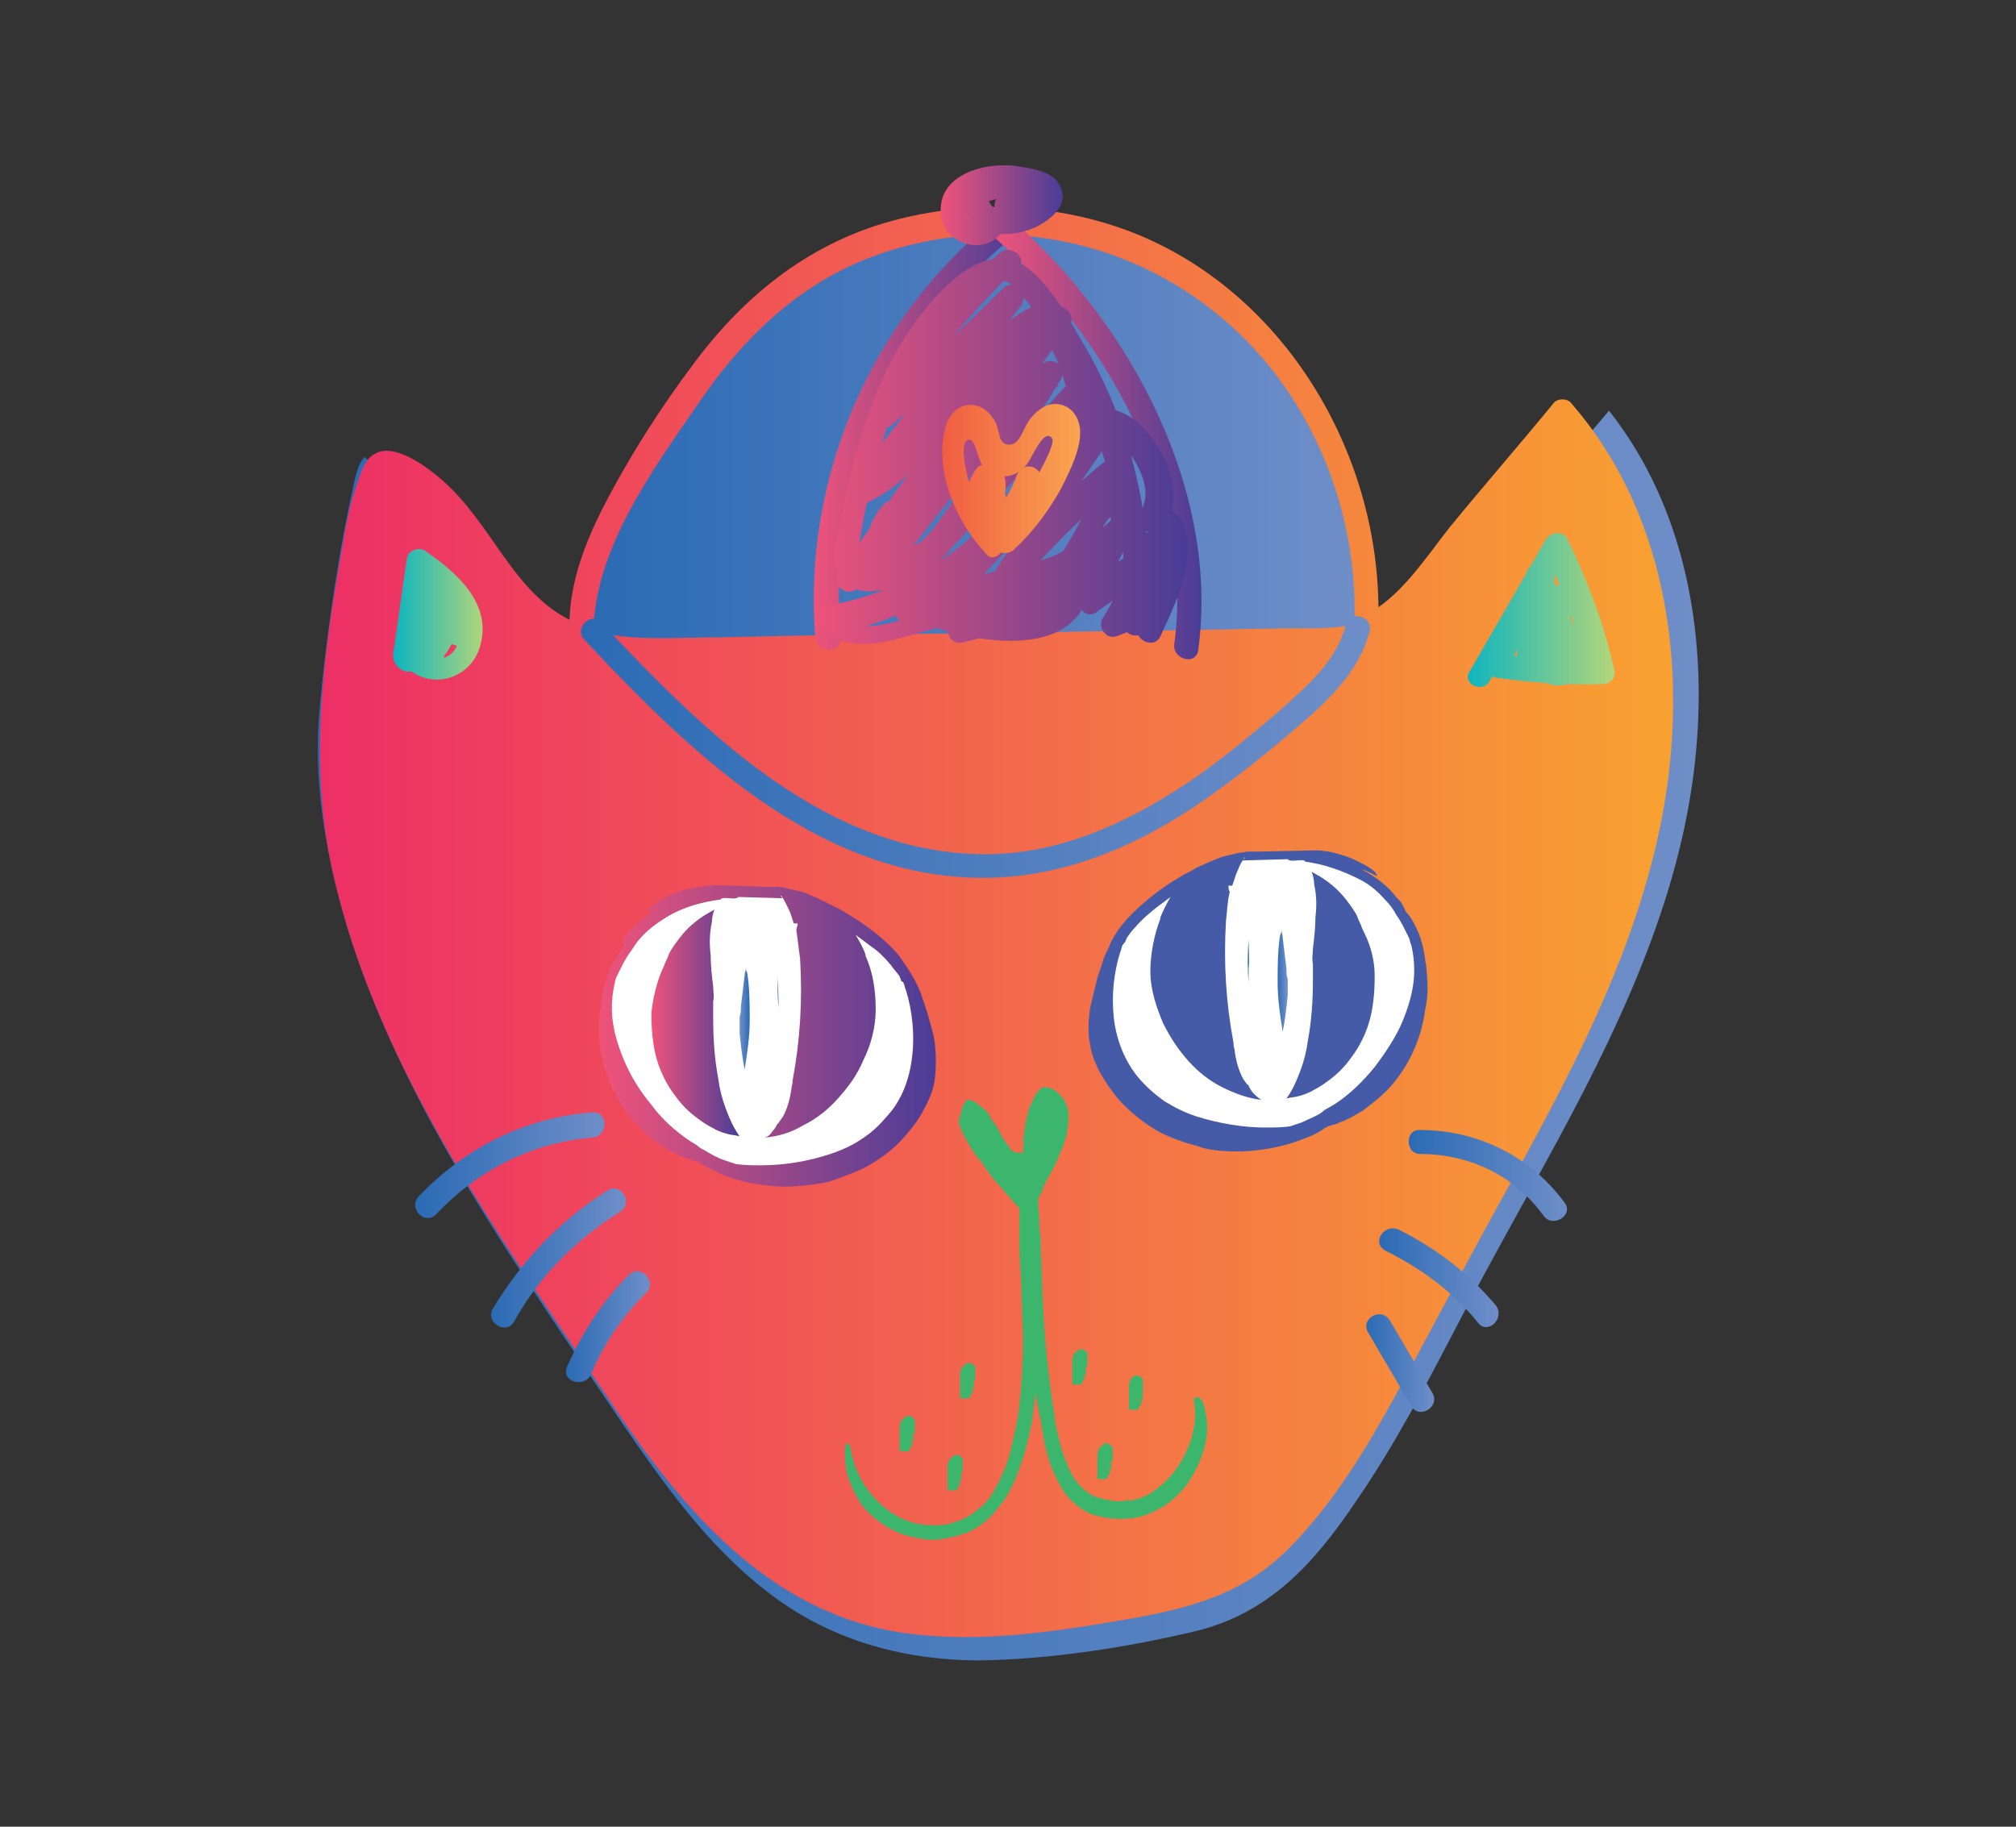<?xml version="1.0" encoding="utf-8"?>
<!-- Generator: Adobe Illustrator 21.0.0, SVG Export Plug-In . SVG Version: 6.00 Build 0)  -->
<svg version="1.1" id="Layer_1" xmlns="http://www.w3.org/2000/svg" xmlns:xlink="http://www.w3.org/1999/xlink" x="0px" y="0px"
	 viewBox="0 0 160 145" style="enable-background:new 0 0 160 145;" xml:space="preserve">
<rect x="0" y="0" width="160" height="145" fill="#333333" stroke="none"/>
<style type="text/css">
	.st0{fill:#CB5990;}
	.st1{fill:#FFFFFF;}
	.st2{fill:#12B6BF;}
	.st3{fill:url(#SVGID_1_);}
	.st4{fill:#455BA8;}
	.st5{fill:#326EB6;}
	.st6{fill:#DD5968;}
	.st7{fill:#EF537A;}
	.st8{fill:url(#SVGID_2_);}
	.st9{fill:url(#SVGID_3_);}
	.st10{fill:url(#SVGID_4_);}
	.st11{fill:url(#SVGID_5_);}
	.st12{fill:#F16443;}
	.st13{fill:url(#SVGID_6_);}
	.st14{fill:#F68E3F;}
	.st15{fill:url(#SVGID_7_);}
	.st16{fill:url(#SVGID_8_);}
	.st17{fill:url(#SVGID_9_);}
	.st18{fill:url(#SVGID_10_);}
	.st19{fill:url(#SVGID_11_);}
	.st20{fill:url(#SVGID_12_);}
	.st21{fill:url(#SVGID_13_);}
	.st22{fill:url(#SVGID_14_);}
	.st23{fill:url(#SVGID_15_);}
	.st24{fill:url(#SVGID_16_);}
	.st25{fill:url(#SVGID_17_);}
	.st26{fill:#3DB66D;}
	.st27{fill:url(#SVGID_18_);}
	.st28{fill:url(#SVGID_19_);}
	.st29{fill:url(#SVGID_20_);}
	.st30{fill:url(#SVGID_21_);}
	.st31{fill:url(#SVGID_22_);}
	.st32{fill:url(#SVGID_23_);}
	.st33{fill:url(#SVGID_24_);}
	.st34{fill:url(#SVGID_25_);}
	.st35{fill:url(#SVGID_26_);}
	.st36{fill:url(#SVGID_27_);}
	.st37{fill:url(#SVGID_28_);}
	.st38{fill:url(#SVGID_29_);}
	.st39{fill:url(#SVGID_30_);}
	.st40{fill:url(#SVGID_31_);}
	.st41{fill:url(#SVGID_32_);}
	.st42{fill:url(#SVGID_33_);}
	.st43{fill:url(#SVGID_34_);}
	.st44{fill:url(#SVGID_35_);}
	.st45{fill:url(#SVGID_36_);}
	.st46{fill:url(#SVGID_37_);}
	.st47{fill:url(#SVGID_38_);}
	.st48{fill:url(#SVGID_39_);}
	.st49{fill:url(#SVGID_40_);}
	.st50{fill:url(#SVGID_41_);}
	.st51{fill:url(#SVGID_42_);}
	.st52{fill:url(#SVGID_43_);}
	.st53{fill:url(#SVGID_44_);}
	.st54{fill:url(#SVGID_45_);}
	.st55{fill:url(#SVGID_46_);}
	.st56{fill:url(#SVGID_47_);}
	.st57{fill:url(#SVGID_48_);}
	.st58{fill:url(#SVGID_49_);}
	.st59{fill:url(#SVGID_50_);}
	.st60{fill:url(#SVGID_51_);}
	.st61{fill:url(#SVGID_52_);}
	.st62{fill:url(#SVGID_53_);}
	.st63{fill:url(#SVGID_54_);}
	.st64{fill:url(#SVGID_55_);}
	.st65{fill:url(#SVGID_56_);}
	.st66{fill:url(#SVGID_57_);}
	.st67{fill:url(#SVGID_58_);}
	.st68{fill:url(#SVGID_59_);}
	.st69{fill:url(#SVGID_60_);}
	.st70{fill:url(#SVGID_61_);}
	.st71{fill:url(#SVGID_62_);}
	.st72{fill:url(#SVGID_63_);}
	.st73{fill:url(#SVGID_64_);}
	.st74{fill:url(#SVGID_65_);}
	.st75{fill:url(#SVGID_66_);}
	.st76{fill:url(#SVGID_67_);}
	.st77{fill:url(#SVGID_68_);}
	.st78{fill:url(#SVGID_69_);}
	.st79{fill:url(#SVGID_70_);}
	.st80{fill:url(#SVGID_71_);}
	.st81{fill:url(#SVGID_72_);}
	.st82{fill:url(#SVGID_73_);}
	.st83{fill:url(#SVGID_74_);}
	.st84{fill:url(#SVGID_75_);}
	.st85{fill:url(#SVGID_76_);}
	.st86{fill:url(#SVGID_77_);}
	.st87{fill:url(#SVGID_78_);}
	.st88{fill:url(#SVGID_79_);}
	.st89{fill:url(#SVGID_80_);}
	.st90{fill:url(#SVGID_81_);}
	.st91{fill:url(#SVGID_82_);}
	.st92{fill:url(#SVGID_83_);}
	.st93{fill:url(#SVGID_84_);}
	.st94{fill:url(#SVGID_85_);}
	.st95{fill:url(#SVGID_86_);}
	.st96{fill:url(#SVGID_87_);}
	.st97{fill:url(#SVGID_88_);}
	.st98{fill:url(#SVGID_89_);}
	.st99{fill:url(#SVGID_90_);}
	.st100{fill:url(#SVGID_91_);}
	.st101{fill:url(#SVGID_92_);}
	.st102{fill:url(#SVGID_93_);}
	.st103{fill:url(#SVGID_94_);}
	.st104{fill:url(#SVGID_95_);}
	.st105{fill:url(#SVGID_96_);}
	.st106{fill:url(#SVGID_97_);}
	.st107{fill:url(#SVGID_98_);}
	.st108{fill:url(#SVGID_99_);}
	.st109{fill:url(#SVGID_100_);}
	.st110{fill:url(#SVGID_101_);}
	.st111{fill:url(#SVGID_102_);}
	.st112{fill:url(#SVGID_103_);}
	.st113{fill:url(#SVGID_104_);}
	.st114{fill:url(#SVGID_105_);}
	.st115{fill:url(#SVGID_106_);}
	.st116{fill:url(#SVGID_107_);}
	.st117{fill:url(#SVGID_108_);}
	.st118{fill:url(#SVGID_109_);}
	.st119{fill:url(#SVGID_110_);}
	.st120{fill:url(#SVGID_111_);}
	.st121{fill:url(#SVGID_112_);}
	.st122{fill:url(#SVGID_113_);}
	.st123{fill:url(#SVGID_114_);}
	.st124{fill:url(#SVGID_115_);}
	.st125{fill:url(#SVGID_116_);}
	.st126{fill:url(#SVGID_117_);}
	.st127{fill:url(#SVGID_118_);}
	.st128{fill:url(#SVGID_119_);}
	.st129{fill:url(#SVGID_120_);}
	.st130{fill:url(#SVGID_121_);}
	.st131{fill:url(#SVGID_122_);}
	.st132{fill:url(#SVGID_123_);}
	.st133{fill:url(#SVGID_124_);}
	.st134{fill:url(#SVGID_125_);}
	.st135{fill:url(#SVGID_126_);}
	.st136{fill:url(#SVGID_127_);}
	.st137{fill:#184054;}
	.st138{fill:url(#SVGID_128_);}
	.st139{fill:url(#SVGID_129_);}
	.st140{fill:url(#SVGID_130_);}
	.st141{fill:url(#SVGID_131_);}
	.st142{fill:url(#SVGID_132_);}
	.st143{fill:url(#SVGID_133_);}
	.st144{fill:url(#SVGID_134_);}
	.st145{fill:url(#SVGID_135_);}
	.st146{fill:url(#SVGID_136_);}
	.st147{fill:url(#SVGID_137_);}
	.st148{fill:url(#SVGID_138_);}
	.st149{fill:url(#SVGID_139_);}
	.st150{fill:url(#SVGID_140_);}
	.st151{fill:url(#SVGID_141_);}
	.st152{fill:url(#SVGID_142_);}
	.st153{fill:url(#SVGID_143_);}
	.st154{fill:url(#SVGID_144_);}
	.st155{fill:url(#SVGID_145_);}
	.st156{fill:url(#SVGID_146_);}
	.st157{fill:url(#SVGID_147_);}
	.st158{fill:url(#SVGID_148_);}
	.st159{fill:url(#SVGID_149_);}
	.st160{fill:url(#SVGID_150_);}
	.st161{fill:url(#SVGID_151_);}
	.st162{fill:url(#SVGID_152_);}
	.st163{fill:url(#SVGID_153_);}
	.st164{fill:url(#SVGID_154_);}
	.st165{fill:url(#SVGID_155_);}
	.st166{fill:url(#SVGID_156_);}
	.st167{fill:url(#SVGID_157_);}
	.st168{fill:url(#SVGID_158_);}
	.st169{fill:url(#SVGID_159_);}
	.st170{fill:url(#SVGID_160_);}
	.st171{fill:url(#SVGID_161_);}
	.st172{fill:url(#SVGID_162_);}
	.st173{fill:url(#SVGID_163_);}
	.st174{fill:url(#SVGID_164_);}
	.st175{fill:url(#SVGID_165_);}
	.st176{fill:url(#SVGID_166_);}
	.st177{fill:url(#SVGID_167_);}
	.st178{fill:url(#SVGID_168_);}
	.st179{fill:url(#SVGID_169_);}
	.st180{fill:url(#SVGID_170_);}
	.st181{fill:url(#SVGID_171_);}
	.st182{fill:url(#SVGID_172_);}
	.st183{fill:url(#SVGID_173_);}
	.st184{fill:url(#SVGID_174_);}
	.st185{fill:url(#SVGID_175_);}
	.st186{fill:url(#SVGID_176_);}
	.st187{fill:url(#SVGID_177_);}
	.st188{fill:url(#SVGID_178_);}
	.st189{fill:url(#SVGID_179_);}
	.st190{fill:url(#SVGID_180_);}
	.st191{fill:url(#SVGID_181_);}
	.st192{fill:url(#SVGID_182_);}
	.st193{fill:url(#SVGID_183_);}
	.st194{fill:url(#SVGID_184_);}
	.st195{fill:url(#SVGID_185_);}
	.st196{fill:url(#SVGID_186_);}
	.st197{fill:url(#SVGID_187_);}
	.st198{fill:url(#SVGID_188_);}
	.st199{fill:url(#SVGID_189_);}
	.st200{fill:url(#SVGID_190_);}
	.st201{fill:url(#SVGID_191_);}
	.st202{fill:url(#SVGID_192_);}
	.st203{fill:url(#SVGID_193_);}
	.st204{fill:url(#SVGID_194_);}
	.st205{fill:url(#SVGID_195_);}
	.st206{fill:url(#SVGID_196_);}
	.st207{fill:url(#SVGID_197_);}
	.st208{fill:url(#SVGID_198_);}
	.st209{fill:url(#SVGID_199_);}
	.st210{fill:url(#SVGID_200_);}
	.st211{fill:url(#SVGID_201_);}
	.st212{fill:url(#SVGID_202_);}
	.st213{fill:url(#SVGID_203_);}
	.st214{fill:url(#SVGID_204_);}
	.st215{fill:url(#SVGID_205_);}
	.st216{fill:url(#SVGID_206_);}
	.st217{fill:url(#SVGID_207_);}
	.st218{fill:url(#SVGID_208_);}
	.st219{fill:#969697;}
	.st220{fill:url(#SVGID_209_);}
	.st221{fill:url(#SVGID_210_);}
	.st222{fill:url(#SVGID_211_);}
	.st223{fill:url(#SVGID_212_);}
	.st224{fill:url(#SVGID_213_);}
	.st225{fill:url(#SVGID_214_);}
	.st226{fill:url(#SVGID_215_);}
	.st227{fill:url(#SVGID_216_);}
	.st228{fill:url(#SVGID_217_);}
	.st229{fill:url(#SVGID_218_);}
	.st230{fill:url(#SVGID_219_);}
	.st231{fill:url(#SVGID_220_);}
	.st232{fill:url(#SVGID_221_);}
	.st233{fill:url(#SVGID_222_);}
	.st234{fill:url(#SVGID_223_);}
	.st235{fill:url(#SVGID_224_);}
	.st236{fill:url(#SVGID_225_);}
	.st237{fill:url(#SVGID_226_);}
	.st238{fill:url(#SVGID_227_);}
	.st239{fill:url(#SVGID_228_);}
	.st240{fill:url(#SVGID_229_);}
	.st241{fill:url(#SVGID_230_);}
	.st242{fill:url(#SVGID_231_);}
	.st243{fill:url(#SVGID_232_);}
	.st244{fill:url(#SVGID_233_);}
	.st245{fill:url(#SVGID_234_);}
	.st246{fill:url(#SVGID_235_);}
	.st247{fill:url(#SVGID_236_);}
	.st248{fill:url(#SVGID_237_);}
	.st249{fill:url(#SVGID_238_);}
	.st250{fill:url(#SVGID_239_);}
	.st251{fill:url(#SVGID_240_);}
	.st252{fill:url(#SVGID_241_);}
	.st253{fill:url(#SVGID_242_);}
	.st254{fill:url(#SVGID_243_);}
	.st255{fill:url(#SVGID_244_);}
	.st256{fill:url(#SVGID_245_);}
	.st257{fill:url(#SVGID_246_);}
	.st258{fill:url(#SVGID_247_);}
	.st259{fill:url(#SVGID_248_);}
	.st260{fill:url(#SVGID_249_);}
	.st261{fill:url(#SVGID_250_);}
	.st262{fill:url(#SVGID_251_);}
	.st263{fill:url(#SVGID_252_);}
	.st264{fill:url(#SVGID_253_);}
	.st265{fill:url(#SVGID_254_);}
	.st266{fill:url(#SVGID_255_);}
	.st267{fill:url(#SVGID_256_);}
	.st268{fill:url(#SVGID_257_);}
	.st269{fill:url(#SVGID_258_);}
	.st270{fill:url(#SVGID_259_);}
	.st271{fill:url(#SVGID_260_);}
	.st272{fill:url(#SVGID_261_);}
	.st273{fill:url(#SVGID_262_);}
	.st274{fill:url(#SVGID_263_);}
	.st275{fill:url(#SVGID_264_);}
	.st276{fill:url(#SVGID_265_);}
	.st277{fill:url(#SVGID_266_);}
	.st278{fill:url(#SVGID_267_);}
	.st279{fill:#F69474;}
	.st280{fill:#F27350;}
	.st281{fill:url(#SVGID_268_);}
	.st282{fill:url(#SVGID_269_);}
	.st283{fill:url(#SVGID_270_);}
	.st284{fill:url(#SVGID_271_);}
	.st285{fill:url(#SVGID_272_);}
	.st286{fill:url(#SVGID_273_);}
	.st287{fill:url(#SVGID_274_);}
	.st288{fill:url(#SVGID_275_);}
	.st289{fill:url(#SVGID_276_);}
	.st290{fill:url(#SVGID_277_);}
	.st291{fill:url(#SVGID_278_);}
	.st292{fill:url(#SVGID_279_);}
	.st293{fill:url(#SVGID_280_);}
	.st294{fill:url(#SVGID_281_);}
	.st295{fill:url(#SVGID_282_);}
	.st296{fill:url(#SVGID_283_);}
	.st297{fill:url(#SVGID_284_);}
	.st298{fill:url(#SVGID_285_);}
	.st299{fill:url(#SVGID_286_);}
	.st300{fill:url(#SVGID_287_);}
	.st301{fill:url(#SVGID_288_);}
	.st302{fill:url(#SVGID_289_);}
	.st303{fill:url(#SVGID_290_);}
	.st304{fill:url(#SVGID_291_);}
	.st305{fill:url(#SVGID_292_);}
	.st306{fill:url(#SVGID_293_);}
</style>
<g>
	<linearGradient id="SVGID_1_" gradientUnits="userSpaceOnUse" x1="25.226" y1="82.167" x2="134.774" y2="82.167">
		<stop  offset="0" style="stop-color:#2B6BB4"/>
		<stop  offset="1" style="stop-color:#6F8EC8"/>
	</linearGradient>
	<path class="st3" d="M134.6,59.7c-1,10.9-5.7,21-10.8,30.5c-2.7,5-5.5,9.9-8.1,14.9c-2.5,4.8-5,9.6-8.1,14.1
		c-3.3,4.9-6.9,8.9-12.8,10.3c-5.5,1.3-11.4,2.2-17,2.3c-6.3,0-12.2-1.7-17.1-5.6c-4.6-3.6-8-8.4-11.3-13.2
		c-8.1-12.1-16.9-24.3-21.5-38.3C26.1,69,24.9,63,25.3,57.1c0.3-3.8,0.8-7.6,1.4-11.4c0.3-2,0.7-4,1.1-6c0.2-0.7,0.5-3.2,1.3-3.5
		c-0.5,0.2,0.9,0.6,1,0.6c0.5,0.2,1,0.5,1.5,0.9c1.2,0.9,2.2,2,3.1,3.2c1.6,2,2.9,4.2,4.6,6.1c4.7,5.3,11.3,4.9,17.8,4.8
		c8.8-0.1,17.5-0.2,26.3-0.4c4.8-0.1,9.6-0.1,14.4-0.2c2.3,0,4.7-0.1,7-0.1c1.9,0,4,0.1,5.8-0.5c3.7-1.1,6.1-4.8,8.4-7.6
		c2.9-3.5,5.8-7,8.7-10.4C133.7,40.2,135.5,50.2,134.6,59.7z"/>
	<linearGradient id="SVGID_2_" gradientUnits="userSpaceOnUse" x1="25.384" y1="73.286" x2="132.751" y2="73.286">
		<stop  offset="0" style="stop-color:#ED2F66"/>
		<stop  offset="1" style="stop-color:#F8A131"/>
	</linearGradient>
	<path class="st8" d="M124.7,32c-0.3-0.4-1.1-0.4-1.4,0c-2.7,3.3-5.5,6.5-8.2,9.8c-1.6,2-3.4,4.8-5.7,6.4
		c-0.1-12.3-7.3-24.6-18.9-29.5c-6-2.5-12.9-2.9-19.2-1.3c-6.8,1.7-12.1,5.9-16.2,11.4c-2.7,3.6-5.2,7.5-7.3,11.6
		c-1.4,2.8-2.5,5.7-2.6,8.8c0,0,0,0,0,0c-2.6-1.3-4.3-3.7-5.9-6c-1.4-2-2.8-4-4.7-5.5c-1.1-0.9-3.4-2.5-4.8-1.7
		c-0.9,0.4-1.2,1.7-1.5,2.5c-0.6,1.7-0.9,3.5-1.2,5.3c-1.5,8.5-2.6,16.9-0.7,25.4c3.5,15.6,13.3,29,22,42
		c5.6,8.4,12.5,16.8,23.2,18.4c5.4,0.8,10.9,0.1,16.3-0.8c5.4-0.9,10.3-1.8,14.3-5.8c3.9-3.9,6.7-8.8,9.3-13.6
		c2.8-5.2,5.6-10.5,8.5-15.7c5.4-9.8,10.7-20,12.3-31.2C133.8,51.9,132,40.4,124.7,32z"/>
	<linearGradient id="SVGID_3_" gradientUnits="userSpaceOnUse" x1="47.091" y1="34.534" x2="107.436" y2="34.534">
		<stop  offset="0" style="stop-color:#2B6BB4"/>
		<stop  offset="1" style="stop-color:#6F8EC8"/>
	</linearGradient>
	<path class="st9" d="M101.1,49.9c-2.2,0-4.4,0.1-6.6,0.1c-4.1,0.1-8.3,0.1-12.4,0.2c-8.5,0.1-17.1,0.2-25.6,0.4
		c-3,0-6.4,0.3-9.4-0.5c0.1-6.5,4.7-12.8,8.2-17.9c3.8-5.6,8.5-10.1,15-12.2c12-3.9,25,0.7,32,11.2c3.6,5.4,5.4,11.8,5.2,18.3
		c-0.3,0.1-0.5,0.2-0.8,0.2C104.9,50,102.9,49.8,101.1,49.9z"/>
	<linearGradient id="SVGID_4_" gradientUnits="userSpaceOnUse" x1="46.096" y1="59.247" x2="108.739" y2="59.247">
		<stop  offset="0" style="stop-color:#2B6BB4"/>
		<stop  offset="1" style="stop-color:#6F8EC8"/>
	</linearGradient>
	<path class="st10" d="M46.4,50.8c8.8,9.4,19.6,19.9,33.6,18.8c6.2-0.5,11.8-3.3,16.7-6.9c2.5-1.8,4.9-3.8,7.2-5.8
		c2.1-1.9,4.1-4,4.8-6.8c0.3-1.2-1.6-1.7-1.9-0.5c-0.7,2.8-2.9,4.7-5,6.6c-2.2,1.9-4.5,3.8-6.9,5.5c-4.8,3.3-10.3,6-16.3,6.1
		C65.7,68,55.9,58.1,47.7,49.4C46.9,48.5,45.5,49.9,46.4,50.8L46.4,50.8z"/>
	<g>
		<linearGradient id="SVGID_5_" gradientUnits="userSpaceOnUse" x1="64.599" y1="34.402" x2="80.722" y2="34.402">
			<stop  offset="0" style="stop-color:#EF537A"/>
			<stop  offset="1" style="stop-color:#4A3D97"/>
		</linearGradient>
		<path class="st11" d="M66.7,50.6c-1-12.2,4.2-24.2,13.7-31.8c1-0.8-0.4-2.2-1.4-1.4c-9.9,7.9-15.3,20.6-14.3,33.2
			C64.8,51.9,66.8,51.9,66.7,50.6L66.7,50.6z"/>
		<linearGradient id="SVGID_6_" gradientUnits="userSpaceOnUse" x1="78.862" y1="34.885" x2="95.317" y2="34.885">
			<stop  offset="0" style="stop-color:#EF537A"/>
			<stop  offset="1" style="stop-color:#4A3D97"/>
		</linearGradient>
		<path class="st13" d="M79.2,19.1c8.6,7.6,15.6,20.1,14,32c-0.2,1.2,1.7,1.8,1.9,0.5c1.7-12.6-5.3-25.7-14.5-33.9
			C79.6,16.9,78.2,18.3,79.2,19.1L79.2,19.1z"/>
		<linearGradient id="SVGID_7_" gradientUnits="userSpaceOnUse" x1="74.627" y1="16.389" x2="84.304" y2="16.389">
			<stop  offset="0" style="stop-color:#EF537A"/>
			<stop  offset="1" style="stop-color:#4A3D97"/>
		</linearGradient>
		<path class="st15" d="M77.9,17.3c-0.2,0.4-0.6,0.4-0.9,0.2c-0.6-0.4-0.3-1.1,0.1-1.6c0.9-1,2.5-0.9,3.7-0.7c0.3,0,1.1,0.1,1.3,0.3
			c0.1,0,0.2,0.1,0.3,0.1c-0.2,0.2-0.4,0.4-0.7,0.5c-1,0.6-3.3,1.2-3.3-0.7c-0.2,0.3-0.3,0.6-0.5,0.8c1.5-0.7,3.2-0.7,4.7,0
			c-0.1-0.5-0.1-1-0.2-1.5c-0.7,0.6-1.5,0.8-2.5,0.7c-1.3-0.1-1.3,1.9,0,2c1.5,0.1,2.7-0.4,3.8-1.3c0.5-0.4,0.3-1.3-0.2-1.5
			c-2.2-1-4.5-1-6.7,0c-0.3,0.1-0.5,0.5-0.5,0.8c0,3.6,4.1,3.8,6.5,2.3c0.9-0.6,1.9-1.5,1.4-2.8c-0.5-1.3-2.2-1.5-3.4-1.7
			c-2.5-0.4-6.6,0.6-6.1,4c0.3,2.3,3.8,3.2,4.9,1C80.1,17.1,78.4,16.1,77.9,17.3L77.9,17.3z"/>
		<linearGradient id="SVGID_8_" gradientUnits="userSpaceOnUse" x1="64.555" y1="35.461" x2="93.985" y2="35.461">
			<stop  offset="0" style="stop-color:#EF537A"/>
			<stop  offset="1" style="stop-color:#4A3D97"/>
		</linearGradient>
		<path class="st16" d="M79.3,20.1c-3.9,3.7-7.3,7.9-10.1,12.5c-0.6,1,0.7,1.8,1.5,1.2c3.5-2.9,6.9-5.9,10.1-9.2
			c-0.5-0.5-0.9-0.9-1.4-1.4c-4,5.1-8,10.2-12,15.3c-0.7,0.9,0.1,2,1.2,1.5c6.2-2.7,7.9-10.3,13.6-13.5c-0.4-0.4-0.9-0.9-1.3-1.3
			c-4.8,6.8-9.6,13.5-14.4,20.3c-0.6,0.9,0.8,2,1.5,1.2c5.5-6.8,11.1-13.6,16.6-20.4c-0.5-0.4-1-0.8-1.5-1.2
			c-4.3,6.1-8.7,12.1-13,18.2c0.6,0.3,1.1,0.7,1.7,1c3.6-5,7.7-9.6,12.2-13.7c-0.5-0.4-1-0.8-1.5-1.2c-2.9,4.8-6.1,9.5-9.5,14
			c-0.7,0.9,0.8,2,1.5,1.2c3.9-4.2,7.8-8.5,11.8-12.7c-0.5-0.4-1-0.8-1.5-1.2C82,36.6,78.4,42,74.1,46.9c-0.8,0.9,0.5,2.3,1.4,1.4
			c4.3-4.5,8.5-9,12.8-13.5c-0.5-0.4-1-0.8-1.5-1.2c-3.2,4.8-6.4,9.6-9.6,14.3c-0.7,1.1,0.9,2,1.7,1c3-4,6.5-7.5,10.3-10.7
			c-0.5-0.3-1.1-0.6-1.6-0.9c-1.4,3.6-3.3,7-5.8,10c-0.8,1,0.4,2.2,1.4,1.4c2.2-1.9,4.4-3.9,6.7-5.8c-0.5-0.4-1-0.8-1.5-1.2
			c-0.9,1.9-1.8,3.7-2.7,5.6c-0.4,0.8,0.5,1.9,1.3,1.3c1.3-0.9,2.5-1.8,3.8-2.7c-0.5-0.4-1-0.7-1.4-1.1c-0.4,1.5-1,2.9-1.9,4.3
			c-0.4,0.7,0.3,1.7,1.1,1.4c0.9-0.3,1.7-0.7,2.5-1.2c-0.5-0.2-1-0.4-1.4-0.6c0.2,0.5,0.4,1.1,0.6,1.6c0.2,0.7,1.4,1.1,1.8,0.2
			c1-2.2,2.3-4.8,2.2-7.3c-0.1-1.5-0.9-3.2-2.6-2.9c0.3,0.5,0.6,1,0.8,1.5c1.5-2.8,0.1-5.9-1.9-8c-1.6-1.6-4.5-2.2-5.4,0.5
			c0.6,0.1,1.3,0.2,1.9,0.3c0.2-4-1.1-7.7-3.7-10.6c-0.7-0.8-2.2,0.3-1.5,1.2c3.7,4.8,6,10.3,6.8,16.3c0.6-0.1,1.3-0.2,1.9-0.3
			c-0.1-0.7-0.2-1.4-0.3-2.1c-0.1-0.5-0.5-0.7-0.9-0.7c-1.1-0.1-2,0.4-2.7,1.3c-1.2,1.7-0.6,3.3-2.8,4.3c-1.8,0.8-4,1.1-5.9,1.6
			c-2,0.5-3.9,1-5.9,1.6c0.3,0.5,0.6,1.1,0.9,1.6c2.2-2,4.5-3.9,6.7-5.9c-0.5-0.5-0.9-0.9-1.4-1.4c-3.5,3.5-7.9,5.8-12.8,6.6
			c-0.8,0.1-0.9,1.1-0.4,1.6c2,2.4,5.5,1.2,8,0.5c4.3-1.2,8.6-2.3,12.8-3.5c-0.3-0.6-0.5-1.2-0.8-1.8c-2.8,1.7-5.8,3-9.1,3.7
			c0.2,0.6,0.3,1.3,0.5,1.9c3-0.9,6.1-1.7,9.1-2.6c-0.4-0.4-0.8-0.8-1.2-1.2c-1.1,2.7-6.4,1.5-8.5,1c-1.6-0.4-3.4-1-4.3-2.4
			c-0.9-1.4-1.2-3.2,0.1-4.4c-0.5-0.3-1.1-0.6-1.6-0.9c-0.4,1.4-0.8,2.9-1.2,4.3c-0.2,0.7,0.3,1.2,0.9,1.2c1.9,0.2,3.6-0.3,5.1-1.3
			c1-0.7,0.1-2.3-1-1.7c-1.1,0.7-2.4,1.5-3.8,1.8c-1,0.2-2,0-1.9-1.2c0.1-0.6,0.2-1.1,0.3-1.7c0.4-2.1,0.9-4.2,1.5-6.2
			c1.3-4.4,3.4-9,7.2-11.9c0.7-0.5,1.9-1.2,2.8-0.9c0.5,0.2,1,1,1.4,1.4c0.9,1.1,1.7,2.3,2.4,3.5c1.4,2.2,2.5,4.5,3.3,7
			c1.7,4.9,2.4,10,2.1,15.2c-0.1,1.1,1.6,1.3,1.9,0.3c0.8-2.2,1.2-4.5,1.3-6.8c-0.6,0.1-1.3,0.2-1.9,0.3c0.3,1.5,0.3,3,0,4.5
			c-0.2,1.2,1.6,1.8,1.9,0.5c0.4-1.9,0.4-3.7,0-5.5c-0.2-1.1-1.9-0.8-1.9,0.3c-0.1,2.2-0.5,4.2-1.2,6.3c0.6,0.1,1.3,0.2,1.9,0.3
			c0.3-5.3-0.4-10.7-2.1-15.7c-0.9-2.5-2-4.9-3.4-7.2c-1.1-1.9-2.6-4.5-4.4-5.7c-3.7-2.5-8.2,3.5-9.8,6.2c-2.5,4.1-3.7,8.9-4.7,13.6
			c-0.4,1.8-1.4,4.8,0.9,5.8c2.2,0.9,5.4-1,7.2-2.1c-0.3-0.6-0.7-1.1-1-1.7c-1.3,0.9-2.6,1.2-4.2,1.1c0.3,0.4,0.6,0.8,0.9,1.2
			c0.4-1.4,0.8-2.9,1.2-4.3c0.3-0.9-0.9-1.6-1.6-0.9c-1.5,1.5-1.8,3.7-0.9,5.7c0.9,2.1,2.8,3.4,4.9,4.1c3.5,1.2,10.3,2.3,12-2.1
			c0.3-0.7-0.5-1.4-1.2-1.2c-3,0.9-6.1,1.7-9.1,2.6c-1.2,0.3-0.7,2.2,0.5,1.9c3.4-0.8,6.6-2.1,9.6-3.9c0.9-0.6,0.3-2.1-0.8-1.8
			c-3.3,0.9-6.6,1.8-9.9,2.7c-2.2,0.6-7.2,3-9.1,0.8c-0.1,0.5-0.3,1.1-0.4,1.6c5.2-0.9,9.9-3.4,13.6-7.1c0.9-0.9-0.4-2.2-1.4-1.4
			c-2.2,2-4.5,3.9-6.7,5.9c-0.8,0.7,0.1,1.9,0.9,1.6c3.7-1,7.4-1.9,11-2.9c1.2-0.3,2.3-0.6,3.1-1.5c0.7-0.9,1-4.4,2.6-4.2
			c-0.3-0.2-0.6-0.5-0.9-0.7c0.1,0.7,0.2,1.4,0.3,2.1c0.2,1.1,2.1,0.8,1.9-0.3C89.5,35,87.1,29.1,83.2,24c-0.5,0.4-1,0.8-1.5,1.2
			c2.3,2.6,3.4,5.8,3.2,9.2c-0.1,1.1,1.6,1.3,1.9,0.3c0.6-1.7,2.9,1.3,3.2,1.8c0.8,1.3,1.3,2.8,0.5,4.2c-0.3,0.6,0.1,1.6,0.8,1.5
			c1.8-0.2-1.1,6.8-1.3,7.3c0.6,0.1,1.2,0.2,1.8,0.2c-0.2-0.5-0.4-1.1-0.6-1.6c-0.2-0.5-0.9-1-1.4-0.6c-0.7,0.5-1.2,0.8-2,1
			c0.4,0.5,0.7,1,1.1,1.4c0.9-1.5,1.6-3.1,2.1-4.8c0.2-0.8-0.7-1.6-1.4-1.1c-1.3,0.9-2.5,1.8-3.8,2.7c0.4,0.4,0.9,0.9,1.3,1.3
			c0.9-1.9,1.8-3.7,2.7-5.6c0.5-1-0.7-1.9-1.5-1.2c-2.2,1.9-4.4,3.9-6.7,5.8c0.5,0.5,0.9,0.9,1.4,1.4c2.7-3.3,4.8-6.9,6.3-10.9
			c0.4-1-1-1.5-1.6-0.9c-4,3.3-7.5,7-10.6,11.1c0.6,0.3,1.1,0.7,1.7,1c3.2-4.8,6.4-9.6,9.6-14.3c0.6-0.9-0.8-2-1.5-1.2
			c-4.3,4.5-8.5,9-12.8,13.5c0.5,0.5,0.9,0.9,1.4,1.4c4.4-5,8.1-10.6,11-16.7c0.4-0.9-0.7-2-1.5-1.2c-3.9,4.2-7.8,8.5-11.8,12.7
			c0.5,0.4,1,0.8,1.5,1.2c3.4-4.5,6.6-9.2,9.5-14c0.6-1-0.7-1.9-1.5-1.2c-4.7,4.2-8.9,9-12.5,14.1c-0.7,1,1,2,1.7,1
			c4.3-6.1,8.7-12.1,13-18.2c0.6-0.9-0.8-2-1.5-1.2c-5.5,6.8-11.1,13.6-16.6,20.4c0.5,0.4,1,0.8,1.5,1.2c4.8-6.8,9.6-13.5,14.4-20.3
			c0.6-0.8-0.5-1.8-1.3-1.3c-5.8,3.3-7.5,10.9-13.6,13.5c0.4,0.5,0.8,1,1.2,1.5c4-5.1,8-10.2,12-15.3c0.8-1-0.5-2.3-1.4-1.4
			c-3.2,3.2-6.6,6.3-10.1,9.2c0.5,0.4,1,0.8,1.5,1.2c2.7-4.5,6-8.5,9.8-12.1C81.6,20.6,80.3,19.3,79.3,20.1L79.3,20.1z"/>
	</g>
	<linearGradient id="SVGID_9_" gradientUnits="userSpaceOnUse" x1="116.392" y1="48.367" x2="127.914" y2="48.367">
		<stop  offset="0" style="stop-color:#0EB5BF"/>
		<stop  offset="1" style="stop-color:#B0D57B"/>
	</linearGradient>
	<path class="st17" d="M118.2,54.1c2-3.5,4-6.9,6-10.4c-0.6,0-1.1,0-1.7,0c1.6,3.1,2.7,6.4,3.5,9.8c0.3-0.4,0.6-0.8,0.9-1.2
		c-2.6,0.1-5.3,0-7.9-0.4c0.2,0.5,0.4,1,0.6,1.4c1.1-2.4,2.3-4.8,3.4-7.2c-0.6-0.2-1.2-0.3-1.8-0.5c-0.3,2.1-0.6,4.2-0.8,6.3
		c-0.1,0.9,1.1,1.2,1.7,0.7c1.6-1.4,2.4-3.2,2.6-5.2c0.1-1.1-1.7-1.3-1.9-0.3c-0.2,1.1-0.4,2.3-0.5,3.4c0.6,0,1.3,0,1.9,0
		c0-0.1,0-0.2,0-0.3c-0.1,0.3-0.2,0.6-0.3,0.9c-0.8,0.8,0.1,2.1,0.9,2.5c0.9,0.5,1.7-0.5,1.3-1.3c-1.1-2.4-2.1-4.7-3.2-7.1
		c-0.4-1-1.8-0.4-1.8,0.5c-0.2,3,0.6,5.7,2.2,8.2c0.2-0.5,0.4-1,0.6-1.4c-0.3-0.1-0.5-0.2-0.8-0.3c-0.3,0.4-0.6,0.8-0.9,1.2
		c0.7,0,1.4-0.1,2.1-0.1c1.3-0.1,1.3-2,0-2c-0.7,0-1.4,0.1-2.1,0.1c-0.6,0-1.2,0.6-0.9,1.2c0.5,1.4,1.7,2.1,3.2,1.7
		c0.6-0.2,0.9-0.9,0.6-1.4c-1.4-2.2-2.1-4.6-1.9-7.2c-0.6,0.2-1.2,0.3-1.8,0.5c1.1,2.4,2.1,4.7,3.2,7.1c0.4-0.4,0.9-0.9,1.3-1.3
		c-0.4-0.2-0.5-1.8-0.8-2.2c-0.3-0.3-0.7-0.6-1.2-0.6c-1.1,0-1.6,0.9-1.5,1.9c0.1,0.9,1.7,0.9,1.9,0c0.2-1.1,0.4-2.3,0.5-3.4
		c-0.6-0.1-1.3-0.2-1.9-0.3c-0.2,1.6-0.8,2.8-2,3.9c0.6,0.2,1.1,0.5,1.7,0.7c0.3-2.1,0.6-4.2,0.8-6.3c0.1-1-1.4-1.3-1.8-0.5
		c-1.1,2.4-2.3,4.8-3.4,7.2c-0.2,0.5-0.1,1.3,0.6,1.4c2.8,0.4,5.6,0.6,8.4,0.5c0.7,0,1.1-0.6,0.9-1.2c-0.8-3.6-2.1-7-3.7-10.3
		c-0.3-0.7-1.3-0.6-1.7,0c-2,3.5-4,6.9-6,10.4C115.9,54.2,117.6,55.1,118.2,54.1L118.2,54.1z"/>
	<linearGradient id="SVGID_10_" gradientUnits="userSpaceOnUse" x1="31.272" y1="48.99" x2="38.366" y2="48.99">
		<stop  offset="0" style="stop-color:#0EB5BF"/>
		<stop  offset="1" style="stop-color:#B0D57B"/>
	</linearGradient>
	<path class="st18" d="M33.2,52.6c0.4-2.5,0.7-5.1,1.1-7.6c-0.5,0.2-1,0.4-1.4,0.6c1.3,0.9,2.7,1.9,3.3,3.4c0.3,0.9,0.4,1.9-0.2,2.7
		c-0.5,0.6-1.4,0.8-2,0.2c-0.1,0.5-0.1,1-0.2,1.5c2.2-1.5,3.1-3.9,2.5-6.5c-0.3-1.1-2-0.8-1.9,0.3c0.1,1.3,0.4,2.5,1.1,3.6
		c0.5,0.8,2,0.5,1.8-0.5c-0.2-1.5-0.8-2.8-2.1-3.8c-0.6-0.5-1.8-0.2-1.7,0.7c0.1,1,0.4,1.8,1.2,2.6c0.8,0.7,2.2-0.2,1.5-1.2
		c-0.3-0.4-0.6-0.8-0.9-1.3c-0.5-0.8-1.8-0.5-1.8,0.5c0,1.4-0.1,2.7-0.1,4.1c0.6-0.1,1.3-0.2,1.9-0.3c-0.2-0.5-0.1-0.8,0.4-1
		c1.2-0.4,0.7-2.3-0.5-1.9c-1.5,0.5-2.3,1.9-1.8,3.4c0.3,1,1.9,0.9,1.9-0.3c0-1.4,0.1-2.7,0.1-4.1c-0.6,0.2-1.2,0.3-1.8,0.5
		c0.3,0.4,0.6,0.8,0.9,1.3c0.5-0.4,1-0.8,1.5-1.2c-0.4-0.3-0.6-0.7-0.7-1.2c-0.6,0.2-1.1,0.5-1.7,0.7c0.8,0.6,1.3,1.4,1.5,2.4
		c0.6-0.2,1.2-0.3,1.8-0.5c-0.5-0.8-0.8-1.7-0.8-2.7c-0.6,0.1-1.3,0.2-1.9,0.3c0.4,1.7-0.2,3.3-1.6,4.3c-0.5,0.3-0.7,1.1-0.2,1.5
		c2,1.7,5,0.7,5.7-1.8c1-3.4-1.9-5.9-4.4-7.6c-0.5-0.3-1.3,0-1.4,0.6c-0.4,2.5-0.7,5.1-1.1,7.6C31.1,53.3,33,53.9,33.2,52.6
		L33.2,52.6z"/>
	<g>
		<linearGradient id="SVGID_11_" gradientUnits="userSpaceOnUse" x1="111.805" y1="93.248" x2="124.45" y2="93.248">
			<stop  offset="0" style="stop-color:#2B6BB4"/>
			<stop  offset="1" style="stop-color:#6F8EC8"/>
		</linearGradient>
		<path class="st19" d="M112.7,91.6c3.9,0,7.5,1.7,9.8,4.9c0.7,1,2.4,0,1.7-1c-2.7-3.7-6.9-5.8-11.5-5.8
			C111.5,89.6,111.5,91.6,112.7,91.6L112.7,91.6z"/>
		<linearGradient id="SVGID_12_" gradientUnits="userSpaceOnUse" x1="109.462" y1="101.373" x2="118.846" y2="101.373">
			<stop  offset="0" style="stop-color:#2B6BB4"/>
			<stop  offset="1" style="stop-color:#6F8EC8"/>
		</linearGradient>
		<path class="st20" d="M110,99.3c2.8,1.4,5.3,3.2,7.3,5.7c0.8,1,2.2-0.4,1.4-1.4c-2.1-2.5-4.7-4.5-7.7-6
			C109.8,97.1,108.8,98.7,110,99.3L110,99.3z"/>
		<linearGradient id="SVGID_13_" gradientUnits="userSpaceOnUse" x1="108.427" y1="108.204" x2="113.808" y2="108.204">
			<stop  offset="0" style="stop-color:#2B6BB4"/>
			<stop  offset="1" style="stop-color:#6F8EC8"/>
		</linearGradient>
		<path class="st21" d="M108.6,105.8c1.1,1.9,2.3,3.9,3.4,5.8c0.6,1.1,2.3,0.1,1.7-1c-1.1-1.9-2.3-3.9-3.4-5.8
			C109.6,103.7,107.9,104.7,108.6,105.8L108.6,105.8z"/>
		<linearGradient id="SVGID_14_" gradientUnits="userSpaceOnUse" x1="33.015" y1="92.529" x2="47.98" y2="92.529">
			<stop  offset="0" style="stop-color:#2B6BB4"/>
			<stop  offset="1" style="stop-color:#6F8EC8"/>
		</linearGradient>
		<path class="st22" d="M47,88.3c-5.3,0.4-10.1,2.8-13.8,6.7c-0.8,0.9,0.5,2.3,1.4,1.4c3.3-3.5,7.6-5.7,12.4-6.1
			C48.3,90.2,48.3,88.2,47,88.3L47,88.3z"/>
		<linearGradient id="SVGID_15_" gradientUnits="userSpaceOnUse" x1="38.991" y1="99.893" x2="49.62" y2="99.893">
			<stop  offset="0" style="stop-color:#2B6BB4"/>
			<stop  offset="1" style="stop-color:#6F8EC8"/>
		</linearGradient>
		<path class="st23" d="M40.8,104.9c2-3.6,4.9-6.5,8.4-8.7c1.1-0.7,0.1-2.4-1-1.7c-3.8,2.4-6.8,5.6-9.1,9.4
			C38.5,105,40.2,106,40.8,104.9L40.8,104.9z"/>
		<linearGradient id="SVGID_16_" gradientUnits="userSpaceOnUse" x1="44.907" y1="105.358" x2="51.526" y2="105.358">
			<stop  offset="0" style="stop-color:#2B6BB4"/>
			<stop  offset="1" style="stop-color:#6F8EC8"/>
		</linearGradient>
		<path class="st24" d="M46.9,109.1c1-2.4,2.5-4.6,4.4-6.5c0.9-0.9-0.5-2.3-1.4-1.4c-2.1,2.1-3.7,4.6-4.9,7.3
			C44.5,109.7,46.4,110.2,46.9,109.1L46.9,109.1z"/>
	</g>
	<linearGradient id="SVGID_17_" gradientUnits="userSpaceOnUse" x1="74.481" y1="38.152" x2="85.601" y2="38.152">
		<stop  offset="0" style="stop-color:#F05B42"/>
		<stop  offset="1" style="stop-color:#F9A54F"/>
	</linearGradient>
	<path class="st25" d="M79.4,42.5c-1.1-1.1-1.9-2.4-2.4-3.9c-0.2-0.6-1-3.6-0.1-3.7c0.5-0.1,0.7,1.6,1.1,2.1
		c0.4,0.5,1.1,0.9,1.8,0.8c0.7,0,1.4-0.5,1.8-1.1c0.3-0.4,1.3-2.8,1.9-1.9c0.3,0.5-1.3,3.2-1.6,3.7c-0.8,1.3-1.8,2.5-2.9,3.6
		c0.5,0.1,1.1,0.3,1.6,0.4c-0.3-1.8-0.8-3.5-1.6-5.1c-0.2-0.5-1.2-0.7-1.5-0.2c-0.9,1.2-1,2.5,0,3.7c0.3,0.4,1.1,0.4,1.4,0
		c0.8-1,1.1-2,0.8-3.2c-0.1-0.7-1.2-1-1.6-0.4c-1.4,1.7-1.4,3.7,0.1,5.4c0.4,0.4,1,0.3,1.4,0c1.4-1.2,2.4-2.7,3-4.5
		c-0.6,0-1.3,0-1.9,0c0.3,0.8,0.4,1.4,0.1,2.2c-0.4,1.2,1.5,1.7,1.9,0.5c0.3-1.1,0.3-2.1-0.1-3.2c-0.4-0.9-1.5-0.9-1.9,0
		c-0.5,1.5-1.3,2.6-2.5,3.6c0.5,0,0.9,0,1.4,0c-0.7-0.7-0.7-1.8-0.1-2.6c-0.5-0.1-1.1-0.3-1.6-0.4c-0.1,0.4-0.2,0.9-0.3,1.3
		c0.5,0,0.9,0,1.4,0c-0.3-0.3-0.3-0.6,0-0.9c-0.5-0.1-1-0.1-1.5-0.2c0.7,1.5,1.1,3,1.4,4.7c0.1,0.8,1.1,0.9,1.6,0.4
		c1.5-1.4,2.7-3,3.7-4.8c0.7-1.4,1.7-3.3,1.5-4.9c-0.2-1.2-1.1-2-2.3-1.8c-0.6,0.1-1.2,0.6-1.6,1.1c-0.6,0.7-0.8,2.1-1.7,2.1
		c-0.9,0-0.7-1-1.1-1.8c-0.3-0.5-0.7-1-1.2-1.2c-1.2-0.5-2.3,0.2-2.7,1.4c-1.1,3.5,0.8,7.8,3.2,10.3C78.9,44.8,80.3,43.4,79.4,42.5
		L79.4,42.5z"/>
	<g>
		<path class="st26" d="M71.9,112.4c0,0-0.1,0.1-0.1,0.2c0,0,0,0-0.1,0c0,0-0.1,0.1-0.1,0.1c0,0-0.1,0.1-0.1,0.1c0,0,0,0.1,0,0.1
			c0,0.1,0,0.1-0.1,0.2l0,0.1c0,0.1,0,0.1,0,0.2l0,0.1l0,0.1l0,0.1c0,0,0,0.1,0,0.1c0,0.1,0,0.1,0,0.2l0,0.2c0,0.1,0,0.1,0,0.2
			c0,0.1,0,0.1,0,0.2l0,0.2c0,0.1,0,0.1,0,0.2c0,0,0,0.1,0,0.1c0,0,0,0,0,0.1c0,0,0,0,0,0c0,0,0,0,0,0c0,0,0,0,0.1,0c0,0,0,0,0,0
			c0,0,0,0,0,0c0,0,0,0,0.1,0l0.1,0l0,0l0,0c0,0,0,0,0,0c0,0,0.1,0,0.1,0c0,0,0,0,0.1,0c0,0,0,0,0.1,0c0,0,0,0,0,0c0,0,0.1,0,0.1,0
			c0,0,0,0,0,0c0,0,0,0,0,0c0,0,0,0,0,0c0,0,0,0,0,0c0,0,0,0,0,0c0,0,0,0,0,0c0,0,0,0,0.1-0.1c0,0,0,0,0-0.1c0,0,0-0.1,0.1-0.1
			c0-0.1,0-0.1,0.1-0.2l0-0.2c0-0.1,0-0.1,0.1-0.2c0,0,0-0.1,0-0.1c0,0,0-0.1,0-0.1c0-0.1-0.1-0.1,0-0.2c0-0.1,0-0.1,0.1-0.2
			c0-0.1,0-0.1,0-0.2c0-0.1,0-0.1,0-0.2c0-0.1,0-0.1,0-0.2c0-0.1,0-0.1,0-0.2l0-0.1c0,0,0-0.1,0-0.1c0,0,0-0.1-0.1-0.1
			c-0.1-0.1-0.1-0.1-0.2-0.2c0,0,0,0,0,0c0,0,0,0,0,0c0,0,0,0,0,0c0,0,0,0,0,0c0,0,0,0,0,0l0,0c0,0,0,0,0,0l0,0c0,0,0,0,0,0
			c0,0,0,0,0,0c0,0,0,0-0.1,0c0,0,0,0-0.1,0C72,112.4,72,112.4,71.9,112.4C72,112.4,72,112.4,71.9,112.4
			C72,112.4,72,112.4,71.9,112.4c0.1,0,0.1,0,0.1,0c0,0,0,0,0,0l0,0c0,0,0,0,0,0C72,112.4,72,112.4,71.9,112.4
			C71.9,112.4,71.9,112.4,71.9,112.4C71.9,112.4,71.9,112.4,71.9,112.4z M72.3,114C72.3,114.1,72.4,114.1,72.3,114
			c0,0.1,0,0.1,0,0.2c0,0,0,0.1,0,0.1c0,0,0,0.1-0.1,0.1C72.3,114.3,72.3,114.2,72.3,114z M72.2,114.7
			C72.2,114.7,72.2,114.7,72.2,114.7c0,0.1,0,0.1,0,0.1C72.2,114.8,72.2,114.7,72.2,114.7z"/>
		<path class="st26" d="M76.7,108.2c0,0-0.1,0.1-0.1,0.2c0,0,0,0-0.1,0c0,0-0.1,0.1-0.1,0.1c0,0-0.1,0.1-0.1,0.1c0,0,0,0.1,0,0.1
			c0,0.1,0,0.1-0.1,0.2l0,0.1c0,0.1,0,0.1,0,0.2l0,0.1l0,0.1l0,0.1c0,0,0,0.1,0,0.1c0,0.1,0,0.1,0,0.2l0,0.2c0,0.1,0,0.1,0,0.2
			c0,0.1,0,0.1,0,0.2l0,0.2c0,0.1,0,0.1,0,0.2c0,0,0,0.1,0,0.1c0,0,0,0,0,0.1c0,0,0,0,0,0c0,0,0,0,0,0c0,0,0,0,0.1,0c0,0,0,0,0,0
			c0,0,0,0,0,0c0,0,0,0,0.1,0l0.1,0l0,0l0,0c0,0,0,0,0,0c0,0,0.1,0,0.1,0c0,0,0,0,0.1,0c0,0,0,0,0.1,0c0,0,0,0,0,0c0,0,0.1,0,0.1,0
			c0,0,0,0,0,0c0,0,0,0,0,0c0,0,0,0,0,0c0,0,0,0,0,0c0,0,0,0,0,0c0,0,0,0,0,0c0,0,0,0,0.1-0.1c0,0,0,0,0-0.1c0,0,0-0.1,0.1-0.1
			c0-0.1,0-0.1,0.1-0.2l0-0.2c0-0.1,0.1-0.1,0.1-0.2c0,0,0-0.1,0-0.1c0,0,0-0.1,0-0.1c0-0.1-0.1-0.1,0-0.2c0-0.1,0-0.1,0.1-0.2
			c0-0.1,0-0.1,0-0.2c0-0.1,0-0.1,0-0.2c0-0.1,0-0.1,0-0.2c0-0.1,0-0.1,0-0.2l0-0.1c0,0,0-0.1,0-0.1c0,0,0-0.1-0.1-0.1
			c-0.1-0.1-0.1-0.1-0.2-0.2c0,0,0,0,0,0c0,0,0,0,0,0c0,0,0,0,0,0c0,0,0,0,0,0c0,0,0,0,0,0l0,0c0,0,0,0,0,0l0,0c0,0,0,0,0,0
			c0,0,0,0,0,0c0,0,0,0-0.1,0c0,0,0,0-0.1,0C76.8,108.2,76.8,108.2,76.7,108.2C76.8,108.2,76.8,108.2,76.7,108.2
			C76.8,108.2,76.8,108.2,76.7,108.2c0.1,0,0.1,0,0.1,0c0,0,0,0,0,0l0,0c0,0,0,0,0,0C76.8,108.2,76.8,108.2,76.7,108.2
			C76.7,108.2,76.7,108.2,76.7,108.2C76.7,108.2,76.7,108.2,76.7,108.2z M77.1,109.8C77.1,109.8,77.2,109.8,77.1,109.8
			c0,0.1,0,0.1,0,0.2c0,0,0,0.1,0,0.1c0,0,0,0.1-0.1,0.1C77.1,110.1,77.1,110,77.1,109.8z M77,110.4C77,110.5,77,110.5,77,110.4
			c0,0.1,0,0.1,0,0.1C77,110.5,77,110.5,77,110.4z"/>
		<path class="st26" d="M75.7,115.5c0,0-0.1,0.1-0.1,0.2c0,0,0,0-0.1,0c0,0-0.1,0.1-0.1,0.1c0,0-0.1,0.1-0.1,0.1c0,0,0,0.1,0,0.1
			c0,0.1,0,0.1-0.1,0.2l0,0.1c0,0.1,0,0.1,0,0.2l0,0.1l0,0.1l0,0.1c0,0,0,0.1,0,0.1c0,0.1,0,0.1,0,0.2l0,0.2c0,0.1,0,0.1,0,0.2
			c0,0.1,0,0.1,0,0.2l0,0.2c0,0.1,0,0.1,0,0.2c0,0,0,0.1,0,0.1c0,0,0,0,0,0.1c0,0,0,0,0,0c0,0,0,0,0,0c0,0,0,0,0.1,0c0,0,0,0,0,0
			c0,0,0,0,0,0c0,0,0,0,0.1,0l0.1,0l0,0l0,0c0,0,0,0,0,0c0,0,0.1,0,0.1,0c0,0,0,0,0.1,0c0,0,0,0,0.1,0c0,0,0,0,0,0c0,0,0.1,0,0.1,0
			c0,0,0,0,0,0c0,0,0,0,0,0c0,0,0,0,0,0c0,0,0,0,0,0c0,0,0,0,0,0c0,0,0,0,0,0c0,0,0,0,0.1-0.1c0,0,0,0,0-0.1c0,0,0-0.1,0.1-0.1
			c0-0.1,0-0.1,0.1-0.2l0-0.2c0-0.1,0.1-0.1,0.1-0.2c0,0,0-0.1,0-0.1c0,0,0-0.1,0-0.1c0-0.1-0.1-0.1,0-0.2c0-0.1,0-0.1,0.1-0.2
			c0-0.1,0-0.1,0-0.2c0-0.1,0-0.1,0-0.2c0-0.1,0-0.1,0-0.2c0-0.1,0-0.1,0-0.2l0-0.1c0,0,0-0.1,0-0.1c0,0,0-0.1-0.1-0.1
			c-0.1-0.1-0.1-0.1-0.2-0.2c0,0,0,0,0,0c0,0,0,0,0,0c0,0,0,0,0,0c0,0,0,0,0,0l0,0h0c0,0,0,0,0,0l0,0c0,0,0,0,0,0c0,0,0,0,0,0
			c0,0,0,0-0.1,0c0,0,0,0-0.1,0C75.8,115.5,75.7,115.5,75.7,115.5C75.7,115.5,75.7,115.5,75.7,115.5
			C75.8,115.5,75.8,115.5,75.7,115.5c0.1,0,0.1,0,0.1,0l0,0l0,0c0,0,0,0,0,0C75.8,115.6,75.7,115.5,75.7,115.5L75.7,115.5
			C75.7,115.5,75.7,115.5,75.7,115.5z M76.1,117.2C76.1,117.2,76.1,117.2,76.1,117.2c0,0.1,0,0.1,0,0.2c0,0,0,0.1,0,0.1
			c0,0,0,0.1-0.1,0.1C76.1,117.4,76.1,117.3,76.1,117.2z M76,117.8C76,117.8,76,117.8,76,117.8c0,0.1,0,0.1,0,0.1
			C76,117.9,76,117.8,76,117.8z"/>
		<path class="st26" d="M75.7,115.5L75.7,115.5C75.7,115.5,75.7,115.5,75.7,115.5C75.7,115.5,75.7,115.5,75.7,115.5z"/>
		<path class="st26" d="M85.6,107.1c0,0-0.1,0.1-0.1,0.2c0,0,0,0-0.1,0c0,0-0.1,0.1-0.1,0.1c0,0-0.1,0.1-0.1,0.1c0,0,0,0.1,0,0.1
			c0,0.1,0,0.1-0.1,0.2l0,0.1c0,0.1,0,0.1,0,0.2l0,0.1l0,0.1l0,0.1c0,0,0,0.1,0,0.1c0,0.1,0,0.1,0,0.2l0,0.2c0,0.1,0,0.1,0,0.2
			c0,0.1,0,0.1,0,0.2l0,0.2c0,0.1,0,0.1,0,0.2c0,0,0,0.1,0,0.1c0,0,0,0,0,0.1c0,0,0,0,0,0c0,0,0,0,0,0c0,0,0,0,0.1,0c0,0,0,0,0,0
			c0,0,0,0,0,0c0,0,0,0,0.1,0l0.1,0h0l0,0c0,0,0,0,0,0c0,0,0.1,0,0.1,0c0,0,0,0,0.1,0c0,0,0,0,0.1,0c0,0,0,0,0,0c0,0,0.1,0,0.1,0
			c0,0,0,0,0,0c0,0,0,0,0,0c0,0,0,0,0,0c0,0,0,0,0,0c0,0,0,0,0,0c0,0,0,0,0,0c0,0,0,0,0.1-0.1c0,0,0,0,0-0.1c0,0,0-0.1,0.1-0.1
			c0-0.1,0-0.1,0.1-0.2l0-0.2c0-0.1,0-0.1,0.1-0.2c0,0,0-0.1,0-0.1c0,0,0-0.1,0-0.1c0-0.1-0.1-0.1,0-0.2c0-0.1,0-0.1,0.1-0.2
			c0-0.1,0-0.1,0-0.2c0-0.1,0-0.1,0-0.2c0-0.1,0-0.1,0-0.2c0-0.1,0-0.1,0-0.2l0-0.1c0,0,0-0.1,0-0.1c0,0,0-0.1-0.1-0.1
			c-0.1-0.1-0.1-0.1-0.2-0.2c0,0,0,0,0,0c0,0,0,0,0,0c0,0,0,0,0,0c0,0,0,0,0,0c0,0,0,0,0,0l0,0c0,0,0,0,0,0l0,0c0,0,0,0,0,0
			c0,0,0,0,0,0c0,0,0,0-0.1,0c0,0,0,0-0.1,0C85.7,107.1,85.7,107.1,85.6,107.1C85.7,107.1,85.7,107.1,85.6,107.1
			C85.7,107.1,85.7,107.1,85.6,107.1c0.1,0,0.1,0,0.1,0c0,0,0,0,0,0l0,0c0,0,0,0,0,0C85.7,107.2,85.7,107.2,85.6,107.1L85.6,107.1
			C85.6,107.2,85.6,107.1,85.6,107.1z M86,108.8C86,108.8,86.1,108.8,86,108.8c0,0.1,0,0.1,0,0.2c0,0,0,0.1,0,0.1c0,0,0,0.1-0.1,0.1
			C86,109.1,86,108.9,86,108.8z M85.9,109.4C85.9,109.4,85.9,109.5,85.9,109.4c0,0.1,0,0.1,0,0.1C85.9,109.5,85.9,109.4,85.9,109.4z
			"/>
		<path class="st26" d="M87.6,114.6c0,0-0.1,0.1-0.1,0.2c0,0,0,0-0.1,0c0,0-0.1,0.1-0.1,0.1c0,0-0.1,0.1-0.1,0.1c0,0,0,0.1,0,0.1
			c0,0.1,0,0.1-0.1,0.2l0,0.1c0,0.1,0,0.1,0,0.2l0,0.1l0,0.1l0,0.1c0,0,0,0.1,0,0.1c0,0.1,0,0.1,0,0.2l0,0.2c0,0.1,0,0.1,0,0.2
			c0,0.1,0,0.1,0,0.2l0,0.2c0,0.1,0,0.1,0,0.2c0,0,0,0.1,0,0.1c0,0,0,0,0,0.1c0,0,0,0,0,0c0,0,0,0,0,0c0,0,0,0,0.1,0c0,0,0,0,0,0
			c0,0,0,0,0,0c0,0,0,0,0.1,0l0.1,0l0,0l0,0c0,0,0,0,0,0c0,0,0.1,0,0.1,0c0,0,0,0,0.1,0c0,0,0,0,0.1,0c0,0,0,0,0,0c0,0,0.1,0,0.1,0
			c0,0,0,0,0,0c0,0,0,0,0,0c0,0,0,0,0,0c0,0,0,0,0,0c0,0,0,0,0,0c0,0,0,0,0,0c0,0,0,0,0.1-0.1c0,0,0,0,0-0.1c0,0,0-0.1,0.1-0.1
			c0-0.1,0-0.1,0.1-0.2l0-0.2c0-0.1,0.1-0.1,0.1-0.2c0,0,0-0.1,0-0.1c0,0,0-0.1,0-0.1c0-0.1-0.1-0.1,0-0.2c0-0.1,0-0.1,0.1-0.2
			c0-0.1,0-0.1,0-0.2c0-0.1,0-0.1,0-0.2c0-0.1,0-0.1,0-0.2c0-0.1,0-0.1,0-0.2l0-0.1c0,0,0-0.1,0-0.1c0,0,0-0.1-0.1-0.1
			c-0.1-0.1-0.1-0.1-0.2-0.2c0,0,0,0,0,0c0,0,0,0,0,0c0,0,0,0,0,0c0,0,0,0,0,0c0,0,0,0,0,0l0,0c0,0,0,0,0,0l0,0c0,0,0,0,0,0
			c0,0,0,0,0,0c0,0,0,0-0.1,0c0,0,0,0-0.1,0C87.7,114.5,87.6,114.5,87.6,114.6C87.6,114.5,87.6,114.5,87.6,114.6
			C87.7,114.5,87.7,114.5,87.6,114.6c0.1,0,0.1,0,0.1,0l0,0l0,0c0,0,0,0,0,0C87.7,114.6,87.6,114.6,87.6,114.6L87.6,114.6
			C87.6,114.6,87.6,114.6,87.6,114.6z M88,116.2C88,116.2,88,116.2,88,116.2c0,0.1,0,0.1,0,0.2c0,0,0,0.1,0,0.1c0,0,0,0.1-0.1,0.1
			C88,116.5,88,116.3,88,116.2z M87.9,116.8C87.9,116.8,87.9,116.9,87.9,116.8c0,0.1,0,0.1,0,0.1C87.9,116.9,87.9,116.8,87.9,116.8z
			"/>
		<path class="st26" d="M90.7,110.5c0-0.1,0-0.1,0-0.2c0-0.1,0-0.1,0-0.2c0-0.1,0-0.1,0-0.2c0-0.1,0-0.1,0-0.2l0-0.1
			c0,0,0-0.1,0-0.1c0,0,0-0.1-0.1-0.1c-0.1-0.1-0.1-0.1-0.2-0.2c0,0,0,0,0,0c0,0,0,0,0,0c0,0,0,0,0,0c0,0,0,0,0,0c0,0,0,0,0,0l0,0
			c0,0,0,0,0,0l0,0c0,0,0,0,0,0c0,0,0,0,0,0c0,0,0,0-0.1,0c0,0,0,0-0.1,0c0,0,0,0,0,0c0,0,0,0,0,0c0,0,0,0,0,0c0,0,0,0,0,0
			c0,0,0,0,0,0l0,0c0,0,0,0,0,0c0,0-0.1,0-0.1-0.1c0,0,0,0,0,0c0,0,0,0,0,0c0,0-0.1,0.1-0.1,0.2c0,0,0,0-0.1,0c0,0-0.1,0.1-0.1,0.1
			c0,0-0.1,0.1-0.1,0.1c0,0,0,0.1,0,0.1c0,0.1,0,0.1-0.1,0.2l0,0.1c0,0.1,0,0.1,0,0.2l0,0.1l0,0.1l0,0.1c0,0,0,0.1,0,0.1
			c0,0.1,0,0.1,0,0.2l0,0.2c0,0.1,0,0.1,0,0.2c0,0.1,0,0.1,0,0.2l0,0.2c0,0.1,0,0.1,0,0.2c0,0,0,0.1,0,0.1c0,0,0,0,0,0.1
			c0,0,0,0,0,0c0,0,0,0,0,0c0,0,0,0,0.1,0c0,0,0,0,0,0c0,0,0,0,0,0c0,0,0,0,0.1,0l0.1,0l0,0l0,0c0,0,0,0,0,0c0,0,0.1,0,0.1,0
			c0,0,0,0,0.1,0c0,0,0,0,0.1,0c0,0,0,0,0,0c0,0,0.1,0,0.1,0c0,0,0,0,0,0c0,0,0,0,0,0c0,0,0,0,0,0c0,0,0,0,0,0c0,0,0,0,0,0
			c0,0,0,0,0,0c0,0,0,0,0.1-0.1c0,0,0,0,0-0.1c0,0,0-0.1,0.1-0.1c0-0.1,0-0.1,0.1-0.2l0-0.2c0-0.1,0.1-0.1,0.1-0.2c0,0,0-0.1,0-0.1
			c0,0,0-0.1,0-0.1c0-0.1-0.1-0.1,0-0.2C90.7,110.6,90.7,110.6,90.7,110.5z M90.3,111.6C90.3,111.6,90.2,111.6,90.3,111.6
			C90.3,111.6,90.3,111.5,90.3,111.6C90.3,111.5,90.3,111.5,90.3,111.6z M90.4,111.1c0,0,0,0.1-0.1,0.1c0-0.1,0-0.3,0-0.4
			c0,0,0,0,0,0.1c0,0,0,0.1,0,0.1C90.4,111.1,90.4,111.1,90.4,111.1z"/>
		<path class="st26" d="M83.4,93.1c0.4-0.7,0.7-1.5,1-2.2c0.1-0.4,0.3-0.8,0.3-1.2c0.1-0.4,0.1-0.8,0.1-1.2c0-0.4-0.1-0.7-0.3-1.1
			c-0.1-0.2-0.2-0.3-0.3-0.4c0,0-0.1-0.1-0.1-0.1c0,0-0.1-0.1-0.1-0.1c-0.1-0.1-0.1-0.1-0.2-0.2c-0.3-0.2-0.6-0.3-0.9-0.3
			c-0.3,0-0.5,0.3-0.7,0.6c-0.2,0.3-0.3,0.7-0.5,1c-0.1,0.4-0.2,0.8-0.3,1.2c-0.1,0.5-0.1,0.9-0.2,1.4c0.1,0.2,0,0.4,0,0.6
			c0,0,0,0.1,0,0.1c0,0.1,0,0.2,0,0.3c0,0.1-0.1,0.1-0.1,0c0,0,0-0.1,0-0.1c0,0-0.1,0.1-0.1,0.1c-0.1,0-0.2,0-0.2,0
			c-0.1,0-0.2,0-0.2,0c0,0,0,0,0,0c-0.1-0.1-0.3-0.1-0.4-0.3c-0.3-0.4-0.6-0.8-0.8-1.2c-0.2-0.4-0.4-0.8-0.7-1.1
			c0-0.1-0.1-0.1-0.1-0.2c0-0.1-0.1-0.1-0.1-0.2c-0.2-0.3-0.4-0.5-0.7-0.7c-0.1-0.1-0.3-0.2-0.4-0.3c-0.1-0.1-0.3-0.1-0.4-0.2
			c-0.1,0-0.2,0-0.2,0c-0.1,0-0.1,0.1-0.2,0.2c-0.1,0.1-0.2,0.3-0.2,0.4c-0.1,0.2-0.1,0.4-0.2,0.6c0,0.1,0,0.2-0.1,0.3l0,0.2l0,0
			c0,0,0,0,0,0c0,0,0,0,0,0c0,0,0,0,0,0c0,0.1,0,0.3,0.1,0.4c0.1,0.4,0.3,0.7,0.5,1.1c0.3,0.5,0.5,0.9,0.9,1.4
			c0.1,0.1,0.1,0.2,0.2,0.2c0.1,0.2,0.3,0.4,0.4,0.6c0.4,0.6,0.8,1.1,1.3,1.6c0.1,0.2,0.3,0.3,0.4,0.5c0.3,0.3,0.6,0.7,0.9,1
			c0,0,0.1,0.1,0.1,0.1c0,0.2,0,0.4,0,0.7c0,0.4,0,0.8,0,1.1c0,1.1,0,2.1,0.1,3.2c0.1,1.7,0.1,3.4,0.2,5.1c0,1.9-0.1,3.7-0.3,5.6
			c-0.1,0.9-0.3,1.8-0.5,2.7c-0.2,0.9-0.4,1.8-0.8,2.6c-0.3,0.7-0.6,1.3-1,1.9c-0.2,0.3-0.4,0.5-0.7,0.8c-0.3,0.2-0.5,0.4-0.8,0.6
			c-0.6,0.4-1.2,0.6-1.9,0.8c-0.7,0.1-1.4,0.1-2.1,0c-1.4-0.2-2.7-1-3.7-2.1c-1-1.1-1.7-2.5-1.9-4c0-0.1,0-0.1-0.1-0.2
			c0,0-0.1-0.1-0.1-0.1c-0.1,0-0.2,0-0.2,0.2c-0.1,0.7,0,1.4,0.1,2.1c0.2,0.7,0.5,1.4,0.9,2.1c0.4,0.7,1,1.3,1.7,1.8
			c0.7,0.5,1.4,0.9,2.2,1.1c0.8,0.2,1.6,0.4,2.5,0.3c0.8-0.1,1.6-0.3,2.4-0.6c0.4-0.2,0.7-0.4,1-0.6c0.3-0.2,0.6-0.5,0.9-0.8
			c0.5-0.6,1-1.2,1.3-1.8c0.5-0.9,0.8-1.8,1.1-2.7c0.3-0.9,0.5-1.9,0.7-2.8c0.1-0.8,0.2-1.6,0.3-2.4c0,0.1,0,0.1,0,0.2
			c0.1,0.4,0.1,0.7,0.2,1.1l0.1,0.5l0.1,0.5c0.2,1,0.3,2,0.6,2.9c0.3,1,0.7,1.9,1.3,2.8c0.3,0.4,0.7,0.8,1.1,1.1
			c0.4,0.3,0.9,0.6,1.4,0.7c1,0.3,2,0.3,2.9,0.2c1-0.1,1.9-0.6,2.7-1.1c0.8-0.6,1.5-1.3,2-2.2c0.5-0.8,0.9-1.8,1.1-2.8
			c0.2-1,0.1-2-0.2-3c-0.1-0.3-0.3-0.5-0.5-0.5c-0.2,0-0.3,0.2-0.2,0.5c0.2,1.6-0.2,3.1-1,4.5c-0.4,0.7-0.9,1.3-1.4,1.8
			c-0.6,0.5-1.2,1-1.9,1.2c-0.2,0.1-0.4,0.1-0.6,0.2l-0.1,0l-0.1,0l0,0c0,0,0,0,0,0l0,0l0,0c-0.1,0-0.2,0-0.3,0
			c-0.4,0.1-0.8,0.1-1.2,0c-0.8-0.1-1.5-0.3-2.1-0.8c-0.6-0.5-1.1-1.2-1.4-2.1c-0.4-0.8-0.6-1.7-0.8-2.6c-0.1-0.4-0.2-0.8-0.2-1.2
			l-0.2-1.2c-0.1-0.8-0.2-1.6-0.3-2.4c-0.2-1.6-0.3-3.1-0.4-4.7c-0.1-1.6-0.1-3.2-0.2-4.8c0-0.6,0-1.2-0.1-1.8c0-0.5,0-1-0.1-1.6
			c0-0.3,0-0.5,0-0.8l0.4-0.7C82.6,94.5,83,93.8,83.4,93.1z"/>
	</g>
	<path class="st279" d="M98.9,71C98.9,71,98.9,71.1,98.9,71c0-0.2,0.1-0.5,0.1-0.8c0.1-0.4,0.2-0.8,0.4-1.1c0.2-0.4,0.4-0.7,0.7-0.9
		c0.2-0.1,0.4-0.1,0.5-0.1c-0.1,0.1-0.2,0.2-0.3,0.4c-0.1,0.2-0.3,0.4-0.4,0.6c-0.2,0.3-0.4,0.7-0.5,1C99.3,70.4,99.1,70.7,98.9,71z
		"/>
	<path class="st279" d="M102.7,68.9c-0.1-0.1-0.2-0.2-0.3-0.3c0,0,0-0.1,0-0.1c0,0,0-0.1-0.1-0.1c0.1,0,0.1,0.1,0.2,0.1
		C102.6,68.7,102.6,68.8,102.7,68.9z"/>
	<path class="st279" d="M100.6,71.6c0-0.1,0-0.2,0.1-0.3c0,0,0,0.1,0.1,0.1C100.7,71.4,100.6,71.5,100.6,71.6z"/>
	<path class="st279" d="M100.7,70.9C100.7,70.9,100.7,70.9,100.7,70.9C100.7,70.9,100.7,70.9,100.7,70.9L100.7,70.9z"/>
	<path class="st279" d="M100.7,70.8c0-0.1,0.1-0.2,0.1-0.3c0,0,0,0,0,0c0.1-0.1,0.2-0.1,0.2-0.2c0,0,0,0.1,0,0.1
		c-0.1,0.1-0.1,0.3-0.2,0.4L100.7,70.8z"/>
	<path class="st279" d="M101.5,67.5c-0.1,0-0.1-0.1-0.2-0.1c0.1,0,0.2,0,0.3,0c0,0,0,0,0.1,0C101.6,67.4,101.6,67.4,101.5,67.5z"/>
	<path class="st279" d="M102.2,68.2C102.2,68.2,102.2,68.2,102.2,68.2C102.2,68.2,102.2,68.2,102.2,68.2c0.1,0,0.1,0,0.1,0
		C102.3,68.2,102.2,68.2,102.2,68.2z"/>
	<path class="st14" d="M60.5,85.5C60.5,85.5,60.5,85.5,60.5,85.5c0-0.1-0.1-0.1-0.1-0.2c0,0,0-0.1-0.1-0.1c0,0,0,0,0,0
		C60.4,85.3,60.5,85.4,60.5,85.5z"/>
	<polygon class="st279" points="97.8,70.5 97.8,70.5 97.8,70.5 	"/>
	<path class="st280" d="M99.9,68.6L99.9,68.6L99.9,68.6C99.9,68.6,99.9,68.6,99.9,68.6C99.9,68.6,99.9,68.6,99.9,68.6
		C99.9,68.6,99.9,68.6,99.9,68.6z"/>
	<g>
		<path class="st1" d="M100.8,85.1C100.8,85.1,100.8,85.1,100.8,85.1c-0.1-0.1-0.1-0.3-0.2-0.4c0,0,0,0,0,0c0,0,0,0.1,0.1,0.1
			C100.7,84.9,100.7,85,100.8,85.1z"/>
		<path class="st4" d="M113.2,76.8c0-0.2-0.1-0.5-0.1-0.7c-0.1-0.8-0.3-1.5-0.5-2c-0.3-0.7-0.6-1.3-1-1.7c0-0.1-0.1-0.1-0.1-0.2
			l-0.1-0.2l-0.1-0.2c-0.1-0.2-0.3-0.4-0.5-0.6c-0.6-0.8-1.4-1.4-2.2-1.9c-0.2-0.1-0.4-0.2-0.5-0.3c0.8,0.3,1.2,0.6,1.2,0.5
			c0,0-0.1-0.2-0.2-0.3c-0.2-0.2-0.5-0.4-0.9-0.6c-0.4-0.2-0.9-0.5-1.6-0.7c-0.6-0.2-1.4-0.4-2.2-0.4c-0.4,0-3.9,0.1-5,0.1
			c0,0,0,0,0.1,0c-0.1,0-0.2,0-0.3,0c0,0,0,0-0.1,0l0,0c-0.3,0-0.5,0.1-0.8,0.1c-0.1,0-0.3,0.1-0.4,0.1c-0.5,0.1-0.9,0.2-1.4,0.4
			c-0.2,0.1-0.5,0.2-0.7,0.3c-0.4,0.2-0.8,0.3-1.2,0.6c-0.2,0.1-0.4,0.2-0.6,0.3l-0.5,0.3c-1.5,0.9-2.9,2-4.1,3.3
			c-0.6,0.7-1.1,1.4-1.4,2.2c-0.2,0.4-0.4,0.8-0.5,1.2c0,0.1-0.1,0.2-0.1,0.3c0,0.1-0.1,0.2-0.1,0.3l-0.2,0.6
			c-0.2,0.8-0.4,1.6-0.6,2.5c-0.1,0.9-0.2,1.8,0,2.7c0.1,0.9,0.5,1.8,0.9,2.5c0.4,0.7,0.9,1.4,1.4,2c1,1.1,2.2,2,3.3,2.6
			c0.6,0.3,1.1,0.5,1.7,0.7c0.5,0.2,1.1,0.3,1.6,0.5c1.1,0.3,2.2,0.3,3.2,0.3c2-0.1,3.7-0.5,5.1-1.1c0.6-0.2,1.1-0.5,1.5-0.8
			c0.1,0,0.1,0,0.2-0.1l0.7-0.2c0.2-0.1,0.5-0.2,0.7-0.3c0.5-0.2,0.9-0.5,1.3-0.7c0.8-0.6,1.6-1.2,2.3-2c1.4-1.6,2.4-3.7,2.7-6
			C113.4,78.9,113.3,77.9,113.2,76.8z"/>
		<path class="st1" d="M112.2,77.8c-0.1,1-0.4,2.1-0.9,3.3c-0.5,1.2-1.3,2.4-2.2,3.6c-0.9,1.1-1.9,2.1-3.1,2.9l-0.5,0.3
			c-0.2,0.1-0.4,0.2-0.6,0.4c-0.4,0.3-1,0.5-1.6,0.8c-0.3,0.1-0.6,0.2-0.9,0.3c-0.6,0.1-1.3,0.1-2,0.1c-1.7,0-3.6-0.3-5.5-0.9
			c-0.9-0.3-1.7-0.7-2.5-1.2c-0.7-0.5-1.4-1.1-2-1.8c-1.1-1.3-1.8-3-2-4.8c-0.2-1.8,0-3.6,0.5-5.2c0.1-0.2,0.1-0.4,0.2-0.6l0.1-0.1
			c0,0,0-0.1,0.1-0.1c0-0.1,0.1-0.2,0.1-0.3c0.2-0.3,0.4-0.6,0.7-0.9c0.5-0.6,1-1,1.6-1.5c0.4-0.3,0.8-0.6,1.2-0.9
			c-0.3,0.5-0.6,1.1-0.8,1.6c0,0,0,0.1,0,0.1c-0.5,1.3-0.8,2.8-0.8,4.2c0,1.5,0.5,2.9,1,4.1c0.6,1.2,1.2,2.1,2,3
			c0.8,0.9,1.7,1.6,2.7,2.1c1,0.5,2.1,0.9,3.1,1c0,0,0,0,0,0c-0.3-0.2-0.4-0.3-0.6-0.5c-0.2-0.2-0.3-0.4-0.4-0.6c0,0,0-0.1-0.1-0.1
			c-0.1-0.1-0.2-0.3-0.3-0.4c-0.4-0.7-0.6-1.5-0.7-2.2c0-0.2-0.1-0.4-0.1-0.6c0,0,0-0.1,0-0.1c-0.3-1.6-0.5-3.2-0.6-4.8
			c-0.1-1.6-0.1-3.2,0-4.9c0.1-0.8,0.1-1.5,0.3-2.3c-0.1-0.2-0.1-0.3-0.1-0.4c0,0,0-0.1,0-0.1c0,0,0,0,0.1,0c0,0,0,0,0.1,0
			c0,0,0.1,0,0.1,0c0.1-0.3,0.2-0.6,0.3-0.9c0.2-0.4,0.3-0.9,0.7-1.3c0.1-0.2-0.3,0.3-0.1,0.2l3.5-0.1c0.2,0.3,1.3-0.1,1.4,0.2
			c1.5,0.2,2.9,0.7,4.3,1.4c0.8,0.4,1.5,1,2.1,1.7c0.3,0.3,0.6,0.7,0.8,1.1c0.3,0.4,0.5,0.8,0.7,1.2c0.1,0.2,0.2,0.4,0.3,0.6
			c0.1,0.2,0.1,0.4,0.2,0.6C112.2,75.8,112.3,76.8,112.2,77.8z"/>
		<linearGradient id="SVGID_18_" gradientUnits="userSpaceOnUse" x1="99.043" y1="76.32" x2="99.157" y2="76.32">
			<stop  offset="0" style="stop-color:#2B6BB4"/>
			<stop  offset="1" style="stop-color:#6F8EC8"/>
		</linearGradient>
		<path class="st27" d="M99.1,74.6C99,75.7,99,76.9,99.1,78l0-0.5c0-0.2,0-0.4,0-0.6C99.2,76.2,99.1,75.4,99.1,74.6
			C99.1,74.6,99.1,74.6,99.1,74.6z"/>
		<linearGradient id="SVGID_19_" gradientUnits="userSpaceOnUse" x1="101.351" y1="77.924" x2="102.097" y2="77.924">
			<stop  offset="0" style="stop-color:#2B6BB4"/>
			<stop  offset="1" style="stop-color:#6F8EC8"/>
		</linearGradient>
		<path class="st28" d="M102.1,76.9c-0.1-0.8-0.2-1.7-0.3-2.5c0-0.2-0.1-0.4-0.1-0.6c0,0.1,0,0.3-0.1,0.4c-0.2,1.3-0.2,2.5-0.2,3.8
			c0,1.3,0.2,2.6,0.4,3.9c0.2-1,0.3-1.9,0.4-2.9c0-0.4,0-0.9,0-1.3C102.1,77.5,102.1,77.2,102.1,76.9z"/>
		<path class="st4" d="M108.3,74.1c-0.1-0.2-0.2-0.4-0.3-0.7c-0.1-0.2-0.2-0.4-0.3-0.7c-0.2-0.4-0.5-0.8-0.8-1.2
			c-0.6-0.8-1.3-1.4-2.1-1.9c-0.2-0.1-0.5-0.3-0.7-0.4c0.1,0.3,0.2,0.6,0.2,1c0.2,0.9,0.2,1.8,0.1,2.6c0,0.8-0.1,1.7-0.2,2.5
			c0,0.4-0.1,0.8,0,1.2c0,0.4,0,0.8,0,1.2c0,1.7-0.1,3.3-0.4,4.9c-0.1,0.8-0.3,1.6-0.6,2.4c-0.3,0.8-0.6,1.5-1.1,2.2
			c0.3-0.1,0.7-0.1,1-0.2c0.4-0.1,0.9-0.3,1.2-0.5c0.4-0.2,0.7-0.4,1.1-0.7c0.7-0.5,1.3-1.1,1.8-1.8c1-1.3,1.5-2.7,1.7-3.9
			c0.2-1.2,0.2-2.1,0.2-2.7C109.1,76.3,108.8,75.1,108.3,74.1z"/>
	</g>
	<g>
		<path class="st1" d="M60.1,88.1C60.1,88.1,60.1,88.1,60.1,88.1c0.1-0.1,0.1-0.3,0.2-0.4c0,0,0,0,0,0c0,0,0,0.1-0.1,0.1
			C60.1,87.9,60.1,88,60.1,88.1z"/>
		<linearGradient id="SVGID_20_" gradientUnits="userSpaceOnUse" x1="47.522" y1="82.277" x2="74.314" y2="82.277">
			<stop  offset="0" style="stop-color:#EF537A"/>
			<stop  offset="1" style="stop-color:#4A3D97"/>
		</linearGradient>
		<path class="st29" d="M47.6,83c0.3,2.3,1.3,4.4,2.7,6c0.7,0.8,1.4,1.5,2.3,2c0.4,0.3,0.9,0.5,1.3,0.7c0.2,0.1,0.5,0.2,0.7,0.3
			l0.7,0.2c0.1,0,0.1,0,0.2,0.1c0.4,0.3,1,0.5,1.5,0.8c1.3,0.6,3,1,5.1,1.1c1,0,2.1-0.1,3.2-0.3c0.6-0.1,1.1-0.3,1.6-0.5
			c0.5-0.2,1.1-0.4,1.7-0.7c1.1-0.6,2.3-1.4,3.3-2.6c0.5-0.6,1-1.2,1.4-2c0.4-0.7,0.8-1.6,0.9-2.5c0.1-0.9,0.1-1.8,0-2.7
			c-0.1-0.9-0.4-1.7-0.6-2.5l-0.2-0.6c0-0.1-0.1-0.2-0.1-0.3c0-0.1-0.1-0.2-0.1-0.3c-0.1-0.4-0.3-0.8-0.5-1.2
			c-0.4-0.8-0.9-1.5-1.4-2.2c-1.1-1.3-2.6-2.4-4.1-3.3l-0.5-0.3c-0.2-0.1-0.4-0.2-0.6-0.3c-0.4-0.2-0.8-0.4-1.2-0.6
			c-0.2-0.1-0.5-0.2-0.7-0.3c-0.4-0.2-0.9-0.3-1.4-0.4c-0.1,0-0.3-0.1-0.4-0.1c-0.3-0.1-0.5-0.1-0.8-0.1l0,0c0,0,0,0-0.1,0
			c-0.1,0-0.2,0-0.3,0c0,0,0,0,0.1,0c-1.1,0-4.6-0.2-5-0.1c-0.8,0.1-1.6,0.2-2.2,0.4c-0.6,0.2-1.1,0.4-1.6,0.7
			c-0.4,0.2-0.7,0.5-0.9,0.6c-0.2,0.2-0.3,0.3-0.2,0.3c0.1,0.1,0.4-0.1,1.2-0.5c-0.2,0.1-0.4,0.2-0.5,0.3c-0.8,0.5-1.5,1.1-2.2,1.9
			c-0.2,0.2-0.3,0.4-0.5,0.6L49.5,75l-0.1,0.2c0,0.1-0.1,0.1-0.1,0.2c-0.3,0.5-0.7,1-1,1.7c-0.2,0.6-0.4,1.3-0.5,2
			c-0.1,0.2-0.1,0.5-0.1,0.7C47.5,80.9,47.5,81.9,47.6,83z"/>
		<path class="st1" d="M48.8,78c0-0.2,0.1-0.4,0.2-0.6c0.1-0.2,0.2-0.4,0.3-0.6c0.2-0.4,0.4-0.8,0.7-1.2c0.3-0.4,0.5-0.8,0.8-1.1
			c0.6-0.7,1.3-1.2,2.1-1.7c1.3-0.8,2.8-1.2,4.3-1.4c0.1-0.3,1.2,0.1,1.4-0.2l3.5,0.1c0.2,0.2-0.3-0.3-0.1-0.2
			c0.3,0.4,0.5,0.9,0.7,1.3c0.1,0.3,0.2,0.6,0.3,0.9c0,0,0.1,0,0.1,0c0,0,0,0,0.1,0c0,0,0,0,0.1,0c0,0,0,0.1,0,0.1
			c0,0.1-0.1,0.3-0.1,0.4c0.1,0.8,0.2,1.5,0.3,2.3c0.1,1.7,0.1,3.3,0,4.9c-0.1,1.6-0.3,3.2-0.6,4.8c0,0,0,0.1,0,0.1
			c0,0.2-0.1,0.4-0.1,0.6c-0.1,0.7-0.3,1.5-0.7,2.2c-0.1,0.1-0.2,0.3-0.3,0.4c0,0,0,0.1-0.1,0.1c-0.1,0.2-0.2,0.4-0.4,0.6
			c-0.1,0.2-0.3,0.4-0.6,0.5c0,0,0,0,0,0c1.1-0.1,2.1-0.4,3.1-1c1-0.5,1.9-1.2,2.7-2.1c0.8-0.9,1.5-1.8,2-3c0.6-1.2,1-2.6,1-4.1
			c0-1.4-0.2-2.9-0.8-4.2c0,0,0-0.1,0-0.1c-0.2-0.6-0.5-1.1-0.8-1.6c0.4,0.3,0.8,0.6,1.2,0.9c0.6,0.4,1.1,0.9,1.6,1.5
			c0.2,0.3,0.5,0.6,0.7,0.9c0,0.1,0.1,0.2,0.1,0.3c0,0,0,0.1,0.1,0.1l0.1,0.1c0.1,0.2,0.1,0.4,0.2,0.6c0.5,1.6,0.7,3.5,0.5,5.2
			c-0.2,1.8-0.8,3.5-2,4.8c-0.6,0.7-1.2,1.3-2,1.8c-0.7,0.5-1.6,0.9-2.5,1.2c-1.8,0.6-3.7,0.9-5.5,0.9c-0.7,0-1.3,0-2-0.1
			c-0.3-0.1-0.6-0.2-0.9-0.3c-0.6-0.2-1.1-0.5-1.6-0.8c-0.2-0.1-0.4-0.2-0.6-0.4l-0.5-0.3c-1.2-0.8-2.3-1.8-3.1-2.9
			c-1-1.2-1.7-2.4-2.2-3.6c-0.5-1.2-0.8-2.3-0.9-3.3C48.5,79.8,48.6,78.8,48.8,78z"/>
		
			<linearGradient id="SVGID_21_" gradientUnits="userSpaceOnUse" x1="-367.718" y1="79.32" x2="-367.604" y2="79.32" gradientTransform="matrix(-1 0 0 1 -305.925 0)">
			<stop  offset="0" style="stop-color:#2B6BB4"/>
			<stop  offset="1" style="stop-color:#6F8EC8"/>
		</linearGradient>
		<path class="st30" d="M61.7,77.6c0.1,1.1,0.1,2.3,0.1,3.5l0-0.5c0-0.2,0-0.4,0-0.6C61.7,79.2,61.7,78.4,61.7,77.6
			C61.7,77.6,61.7,77.6,61.7,77.6z"/>
		
			<linearGradient id="SVGID_22_" gradientUnits="userSpaceOnUse" x1="-365.41" y1="80.924" x2="-364.663" y2="80.924" gradientTransform="matrix(-1 0 0 1 -305.925 0)">
			<stop  offset="0" style="stop-color:#2B6BB4"/>
			<stop  offset="1" style="stop-color:#6F8EC8"/>
		</linearGradient>
		<path class="st31" d="M58.8,79.9c0.1-0.8,0.2-1.7,0.3-2.5c0-0.2,0.1-0.4,0.1-0.6c0,0.1,0,0.3,0.1,0.4c0.2,1.3,0.2,2.5,0.2,3.8
			c0,1.3-0.2,2.6-0.4,3.9c-0.2-1-0.3-1.9-0.4-2.9c0-0.4,0-0.9,0-1.3C58.8,80.5,58.8,80.2,58.8,79.9z"/>
		<linearGradient id="SVGID_23_" gradientUnits="userSpaceOnUse" x1="51.649" y1="81.31" x2="58.663" y2="81.31">
			<stop  offset="0" style="stop-color:#EF537A"/>
			<stop  offset="1" style="stop-color:#4A3D97"/>
		</linearGradient>
		<path class="st32" d="M52.5,77.1c0.1-0.2,0.2-0.4,0.3-0.7c0.1-0.2,0.2-0.4,0.3-0.7c0.2-0.4,0.5-0.8,0.8-1.2
			c0.6-0.8,1.3-1.4,2.1-1.9c0.2-0.1,0.5-0.3,0.7-0.4c-0.1,0.3-0.2,0.6-0.2,1c-0.2,0.9-0.2,1.8-0.1,2.6c0,0.8,0.1,1.7,0.2,2.5
			c0,0.4,0.1,0.8,0,1.2c0,0.4,0,0.8,0,1.2c0,1.7,0.1,3.3,0.4,4.9c0.1,0.8,0.3,1.6,0.6,2.4c0.3,0.8,0.6,1.5,1.1,2.2
			c-0.3-0.1-0.7-0.1-1-0.2c-0.4-0.1-0.9-0.3-1.2-0.5c-0.4-0.2-0.7-0.4-1.1-0.7c-0.7-0.5-1.3-1.1-1.8-1.8c-1-1.3-1.5-2.7-1.7-3.9
			c-0.2-1.2-0.2-2.1-0.2-2.7C51.8,79.3,52.1,78.1,52.5,77.1z"/>
	</g>
</g>
</svg>
